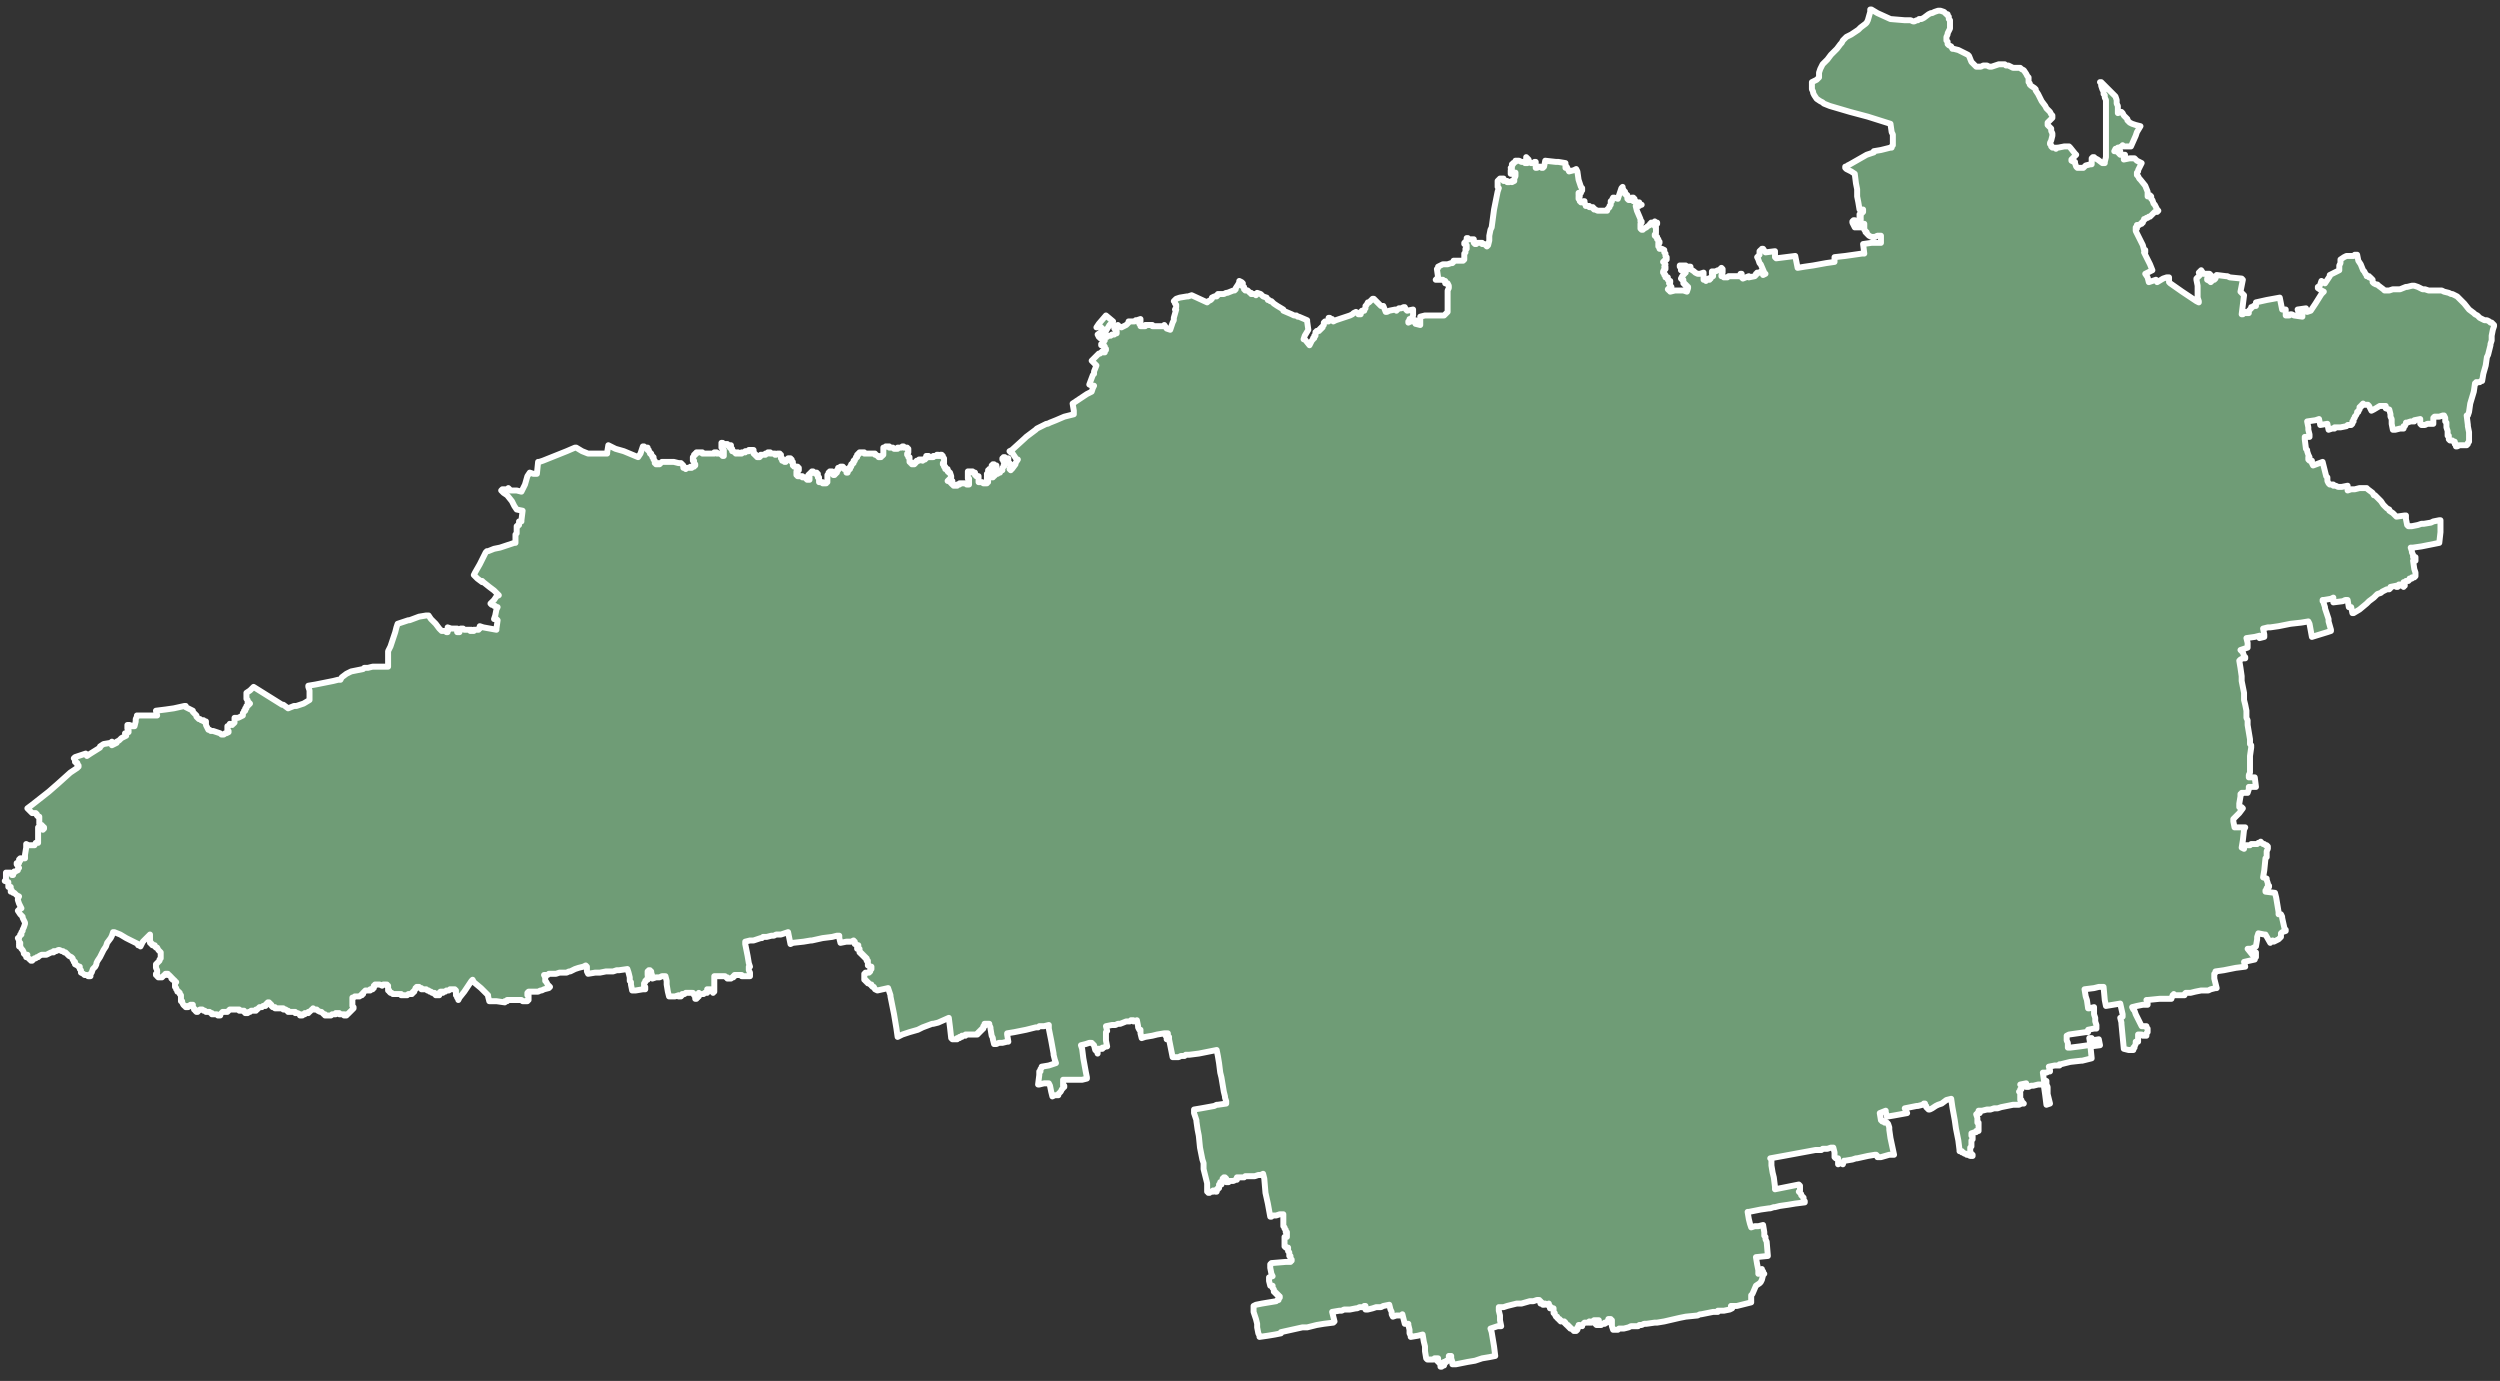 <svg width="210" height="116" viewBox="0 0 210 116" fill="none" xmlns="http://www.w3.org/2000/svg">
<rect x="0" y="0" width="210" height="116" fill="#333333" stroke="none"/>
<g id="UA35">
<path d="M2 80.1V80L1.9 79.8L1.8 79.7L1.7 79.5H1.6L1.7 79.4H1.6V79.3H1.7V79.2H1.6V79.1V79L1.5 78.8H1.6V78.7L1.7 78.6V78.5H1.8V78.3L1.9 78.2V78.1L2 77.9L2.1 77.6V77.5L2 77.3L1.9 77.1V77L1.7 76.8L1.5 76.5L1.7 76.3H1.8L1.6 75.9L1.5 75.6V75.5L1.6 75.3L1.4 75.2L1.3 75.1L1.2 75H1.1L1 74.9H0.9L1 74.8H0.9V74.7V74.6V74.5H0.7V74.4V74.2V74.1L0.4 74L0.5 73.9V73.7V73.5V73.3H0.6H0.7H0.8H0.9L1 73.4V73.5H1.1V73.4L1.2 73.3V73.2H1.3L1.5 73.1V73L1.6 72.9L1.4 72.6V72.5H1.5H1.6V72.4V72.3H1.7V72.2H1.6L1.7 72.1H1.8H1.9H2.1V72V71.8L2.2 71.2V70.9L2.4 71H2.7H2.9L3 70.8H3.2V70.7V70.2V69.9V69.6V69.5L3.6 69.7L3.7 69.6V69.5H3.6V69.4H3.5V69.3H3.4L3.3 69.2V69.1V69V68.9V68.8V68.7V68.6H3.2L3.1 68.5V68.4L3 68.3H2.9H2.8H2.7L2.6 68.2L2.5 68.1L2.4 68L2.3 67.9L2.7 67.6L4.1 66.5L4.9 65.8L5.9 64.9L6.5 64.5V64.4H6.6V64.3L6.5 64.2V64.1H6.4V64H6.3V63.9V63.8L6.2 63.7L6.3 63.6L7.2 63.3L7.3 63.5L7.6 63.3L8.4 62.8V62.7L8.7 62.5L9.3 62.4L9.4 62.3V62.4V62.5V62.6L9.6 62.5L9.8 62.4V62.3L10 62.2L10.1 62.1L10.2 62L10.6 61.8L10.5 61.6L10.8 61.5V61.4V61.3L10.7 61.2V61.1V61V60.9H10.8H10.9L11.1 61H11.3L11.4 60.6V60.4L11.5 60.2V60.1H12.1H12.7H13H13.2L13.1 59.7L13.9 59.6L14.6 59.5L15.5 59.3H15.6V59.4L15.8 59.5L16 59.6L16.2 59.7V59.8L16.3 59.9L16.5 60.1V60.2L16.7 60.4H16.8L16.9 60.5H17H17.1V60.6H17.2H17.3V60.8V60.9L17.4 61.1L17.5 61.3H17.6L17.7 61.4H17.8H17.9L18.2 61.5L18.5 61.6L18.6 61.7H18.7H18.8L18.9 61.6H19L19.2 61.5V61.4H19.1V61.3V61.2V61.1V61H19.2L19.3 60.8L19.5 60.9V60.8H19.6L19.7 60.7V60.6V60.4V60.3H19.8H19.9H20L20.4 60.1V60V59.9L20.5 59.8V59.7H20.6V59.6V59.5H20.7V59.4V59.3H20.8L21 59.1L20.9 59H20.8V58.8L20.7 58.7V58.6V58.5V58.3V58.2L21 58L21.1 57.9L21.3 57.7L22.1 58.2L22.9 58.7L23.7 59.2H23.8L24.2 59.5L24.7 59.3H24.9L25.5 59.1L26 58.8V58.2V58L25.9 57.7V57.6L26.5 57.5L28 57.2L28.4 57.1H28.6L28.7 56.9L29.1 56.6L29.5 56.4L30.5 56.2L30.6 56.1H30.8H30.9L31.3 56H31.4H31.6H31.9H32.4H32.6V55.6V55.4V55V54.9V54.8V54.7L32.8 54.3L32.9 54L33 53.7L33.1 53.4L33.2 53.1L33.3 52.7L33.4 52.4L34.3 52.1H34.4L35.2 51.8L35.8 51.7H35.9H36L36.2 52L36.6 52.4L36.9 52.8L37 52.9L37.1 53H37.2H37.3H37.4L37.5 53.1H37.6V53L37.7 52.9L37.6 52.7L37.9 52.8H38H38.3H38.4V53V53.1H38.6V53L38.7 52.8H38.9L39 52.9H39.1H39.5V53H39.6V52.9L39.7 53H39.8V52.9H39.9H40H40.2V52.8H40.3V52.7V52.6L40.6 52.7L41.7 52.9V52.8L41.8 52.1L41.7 52H41.5L41.6 51.7L41.7 51.2L41.8 51H41.7L41.6 50.9H41.5L41.4 50.8H41.3L41.2 50.7L41.5 50.4L41.7 50.1L41.9 50L41.5 49.6L41.1 49.3L40.6 48.9L40.5 48.8V48.9L40.1 48.6L39.8 48.3L39.9 48.1L40.3 47.4L40.8 46.4L40.9 46.3H41L41.5 46.1L42 46L43.2 45.6H43.3V45.5V45.4V45.3V45.2V45.1V45V44.9L43.4 44.8V44.7V44.6V44.5V44.4V44.3V44.2H43.5V44.1H43.6V44V43.9V43.8H43.7H43.8V43.7L43.9 42.9L43.4 42.8L43.2 42.5L43.1 42.3L43 42.1L42.6 41.6L42.3 41.4L42.1 41.2L42.2 41.1H42.3H42.4H42.5H42.6H42.7V41L42.9 41.2H43H43.1H43.2H43.4L43.8 41.3L44.1 40.7L44.3 40L44.5 39.7L44.8 39.8H45H45.1L45.2 38.8H45.3L45.6 38.7L47.6 37.9L48.3 37.6H48.4L48.9 37.9L49.4 38.1H50.2H50.5H50.8H50.9H51V38L51.1 37.4L51.3 37.5L51.7 37.7L52.4 37.9L53.6 38.4L53.8 38.1L54 37.5H54.1L54.2 37.6H54.3H54.4V37.7V37.8H54.5V37.9L54.6 38V38.1H54.7V38.2L54.8 38.3V38.4H54.9V38.5V38.6L55 38.7V38.8V38.9H55.1V39H55.3V38.9L55.4 39L55.5 38.9L55.6 38.8H55.7H55.8H55.9H56H56.1H56.2H56.3H56.6L57 38.9H57.1H57.2L57.3 39L57.4 39.1V39.2V39.3H57.5L57.6 39.4L57.7 39.3H57.8H57.9L58 39.2V39.3H58.1L58.2 39.2H58.3V39.1H58.4V39L58.3 38.9V38.8V38.7H58.2V38.6V38.5V38.4L58.3 38.3V38.2H58.4V38.1H58.5V38H58.6H58.7H58.8H58.9H59V38.1H59.1H59.2H59.3H59.4H59.5H59.6H59.7H59.8H59.9H60V38H60.1H60.2V38.1H60.3H60.4H60.5L60.6 38.2H60.7V38.3H60.8V38.2V38.1V38V37.9V37.8H60.7V37.7L60.6 37.6V37.5V37.4V37.3V37.2H60.7V37.3H60.8H60.9H61H61.1V37.4H61.2H61.3H61.4V37.5H61.3V37.6H61.4V37.7H61.5V37.8V37.9H61.6L61.7 38H61.8V38.1H61.9V38H62V38.1H62.1H62.2H62.3V38H62.4H62.5H62.6V37.9H62.7H62.8H62.9V37.8H63H63.1H63.2H63.3V37.9V38V38.1H63.4V38.2H63.5V38.3H63.6V38.4H63.7H63.8L63.9 38.3V38.2H64H64.1H64.2H64.3V38.1H64.4H64.5V38H64.6H64.7L64.8 38.1H64.9H65H65.1V38.2H65.2L65.3 38.1H65.4H65.5V38.2H65.6V38.3V38.4V38.5H65.7V38.6V38.7H65.8L65.9 38.8H66V38.7H66.1V38.6L66.2 38.5H66.3H66.4V38.6H66.5V38.7V38.8H66.6V38.9V39V39.1H66.7V39.2H66.8H66.9H67V39.3H67.1V39.4V39.5H67V39.6V39.7H66.9V39.8V39.9H67V40H67.1H67.2H67.3H67.4V40.1H67.5H67.6H67.7V40.2L67.8 40.3H67.9H68V40.2V40.1L67.9 40V39.9L68 39.8H68.1V39.7H68.2V39.6H68.3V39.7H68.4H68.5H68.6V39.8H68.7V39.9V40V40.1H68.8V40.2V40.3V40.4V40.5H68.9H69H69.1V40.6H69.2H69.3H69.4V40.5H69.5V40.4V40.3V40.2V40V39.9L69.6 39.8V39.7H69.7V39.6H69.8H69.9V39.7V39.8H70V39.9H70.1V39.8H70.2V39.7H70.3V39.6V39.5H70.4V39.4V39.3H70.5H70.6V39.2H70.7H70.8V39.3H70.9V39.4H71H71.1V39.5V39.6V39.7H71.2V39.6L71.3 39.5V39.4H71.4V39.3V39.2H71.5V39.1V39H71.6V38.9H71.7V38.8V38.7H71.8V38.6L71.9 38.5V38.4H72V38.3V38.2H72.1V38.1H72.2V38H72.3H72.4H72.5H72.6V38.1H72.7H72.8H72.9H73H73.1H73.2H73.3H73.4H73.5V38.2H73.6L73.7 38.3H73.8V38.4H73.9H74V38.3H74.1L74.2 38.2V38.1V38V37.9V37.8V37.7V37.6H74.3L74.4 37.5H74.5H74.6H74.7V37.6H74.8H74.9H75L75.1 37.7H75.2H75.3H75.4V37.6H75.5H75.6H75.7L75.8 37.5H75.9V37.6H76H76.1H76.2V37.7H76.3V37.8V37.9V38L76.2 38.1V38.2L76.3 38.3V38.4H76.4V38.5V38.6V38.7V38.8H76.5V38.9H76.6V39H76.7H76.8L76.9 38.9V38.8H77V38.7H77.1H77.2V38.6H77.3H77.4H77.5H77.6H77.7V38.5H77.8V38.4V38.3H77.9H78V38.4H78.1H78.2H78.3H78.4V38.3H78.5H78.6H78.7V38.2H78.8V38.3H78.9H79V38.2H79.1L79.2 38.3V38.4L79.3 38.5V38.6V38.7V38.8V38.9H79.2V39H79.3V39.1V39.2H79.4V39.3V39.4H79.5H79.6V39.5V39.6H79.7V39.7H79.8L79.9 40V40.1L79.6 40.4H79.7H79.8H79.9H80V40.5V40.6H79.9L80 40.7H80.1V40.8H80.2H80.3H80.4V40.7H80.5H80.6V40.6H80.7H80.8H80.9H81H81.1H81.2V40.7H81.3H81.4V40.6V40.5V40.4V40.3V40.2H81.3V40.1V40V39.9V39.8V39.7V39.6H81.4H81.6H81.7V39.7H81.8H81.9V39.8V39.9H82V40H82.1H82.2V40.1V40.2V40.3V40.4V40.5H82.3H82.4H82.5L82.6 40.6H82.7H82.8H82.9V40.5H83V40.4H82.9V40.3V40.2V40.1V40L83 39.9H82.9V39.8H83V39.7V39.6V39.5H83.1V39.4H83.2H83.3V39.3V39.2V39.1H83.4V39H83.5L83.6 39.1H83.7V39.2H83.6V39.3V39.4V39.5L83.5 39.6V39.7H83.4V39.8L83.3 39.9V40V40.1H83.4V40H83.5L83.6 39.9L83.7 39.8H83.8L83.9 39.7H84V39.6L84.1 39.5H84.2V39.4V39.3L84.3 39.2V39.1H84.4V39V38.9V38.8H84.3V38.7V38.6H84.2V38.5H84.3V38.4H84.4V38.5H84.5H84.6H84.7V38.6V38.7V38.8L84.8 38.9L84.9 39V39.1V39.2V39.3L84.8 39.4L84.9 39.5V39.4H85L85.3 39V38.9L85.5 38.6H85.4L85 38H84.9L84.8 37.9L85 37.8L86.1 36.8L86.2 36.7L87 36.1L87.1 36L87.9 35.6H88L88.2 35.5L88.7 35.3L89.4 35L90.2 34.8V34.5L90.1 33.9L91 33.3L91.3 33.1L91.7 32.9L91.8 32.6L91.9 32.4H91.7L91.5 32.3L91.8 31.5L91.9 31.4V31.3V31.2L92.1 30.7L91.8 30.4L91.7 30.3L91.9 30.1L92.3 29.7H92.4L92.5 29.6L92.6 29.5V29.6H92.7H92.8V29.5L92.9 29.4V29.3H92.8V29.2V29.1H92.7L92.6 29H92.5V28.9H92.6V28.8H92.7V28.7L92.8 28.6L92.6 28.5L92.4 28.4V28.3H92.3L92.2 28.1L92.6 27.8H92.7L92.6 27.7V27.6H92.5V27.5H92.4V27.4L92.1 27.5L92.3 27.2L92.9 26.5L93.5 27L93.2 27.3L92.9 27.8L92.7 28L92.8 28.1V28.2V28.3V28.4L92.9 28.3H93V28.2H93.1H93.2H93.3L93.4 28.1H93.5H93.6L93.7 28H93.8V27.9V27.8L93.6 27.6L93.7 27.5L93.8 27.4L93.9 27.3L94 27.4L94.2 27.5L94.4 27.4L94.6 27.3L94.7 27.2L94.8 27.1V27H94.9H95.3L95.4 26.9H95.5L95.8 26.8V26.9V27L95.7 27.1V27.2H95.8V27.3V27.4H95.9H96H96.1H96.2V27.3H96.3H96.4H96.5H96.6H96.7H96.8V27.4H96.9H97H97.1H97.2H97.3H97.4H97.5H97.6H97.7H97.8V27.3L98 27.6L98.3 27.7L98.5 27.1L98.6 26.9V26.8V26.7L98.8 26H98.7L98.8 25.8V25.6L98.7 25.5V25.4L98.6 25.3L98.7 25.2L98.8 25.1L99.1 25L99.7 24.9H99.8L100.1 24.8L101.4 25.4L101.5 25.3L101.7 25.2L101.8 25.1V25L102 24.9H102.1H102.2V24.8H102.3V24.7H102.4H102.5H102.8L103 24.6H103.1L103.6 24.4H103.7L103.8 24.3V24.2L104 23.9L104.1 23.7V23.6L104.3 23.7L104.4 23.8L104.3 24L104.5 24.1V24.2L104.6 24.3V24.4H104.7H104.8L104.9 24.5L105 24.6H105.1V24.7H105.2H105.3H105.4L105.5 24.8L105.6 24.7V24.6L105.9 24.7L106.1 24.9L106.4 25L106.5 25.2H106.6L106.7 25.3H106.8L107 25.5L107.3 25.7L107.8 26V26.1L108.5 26.4L108.7 26.5H108.8H108.9L109 26.6H109.1L109.8 26.9V27L109.9 27.7L109.6 28.2L109.5 28.5H109.6L110 29L110.2 28.6L110.3 28.5V28.4H110.4V28.3V28.2H110.5V28.1V28V27.9H110.6V27.8H110.7H110.8V27.7H110.9V27.6H111V27.5H111.1V27.4L111.2 27.3V27.2V27.1L111.3 27H111.4H111.5H111.6V26.9L111.7 26.8L111.6 26.7H111.7L111.8 26.9L111.9 26.8L112 27L112.2 26.9L112.8 26.7L113.4 26.5L113.6 26.4L113.7 26.3L113.9 26.2L114 26.3H114.1V26.4H114.2H114.3V26.3V26.2H114.4V26.1H114.5H114.6V26L114.7 25.9V25.8V25.7L114.8 25.6L114.9 25.4H115L115.3 25.1H115.4L116 25.7H116.1H116.2L116.4 26.2H116.5L116.7 26.1L117.2 26L117.3 26.1V26H117.4L117.5 25.9H117.6H117.7L117.9 25.8H118L118.1 26L118.2 26.1L118.7 26V26.5L118.6 26.7V26.8H118.5H118.4L118.5 26.9H118.4V27H118.3V27.1L118.5 27H118.6L118.7 26.9L118.8 27H118.9L118.8 26.9H118.9V27.2L119.3 27.3V26.6L119.7 26.5H119.9H120.4H121.3L121.5 26.3L121.6 26.2V25.7V25.5V25.3V25.1V24.4L121.7 24.2V24.1V24L121.6 23.8V23.9L121.5 23.8H121.4V23.7V23.6H121.3L121.2 23.5H120.6L120.8 23.3L120.7 22.6L120.8 22.5V22.4L121.2 22.2H121.6L121.9 22.1H122L122.1 22V21.9H122.2H122.3H122.4H122.5H122.6H122.7H122.8H122.9L123 21.8V21.7V21.6V21.5V21.4V21.3L123.1 21.2V21.1V21V20.9H123.2V20.8V20.7V20.6L123 20.5V20.4L123.1 20.3L123.2 20.2V20.1V20H123.3V20.1H123.4H123.5H123.6H123.7H123.8V20.2V20.3V20.4L123.9 20.5H124V20.4H124.1H124.2H124.3H124.4H124.5V20.5H124.7L124.8 20.6L124.9 20.7L125 20.6L125.1 20.2V19.8L125.2 19.3L125.3 19.1L125.5 17.6L125.8 16.1L125.9 15.8L125.8 15.7V15.5V15.3V15.2L126 15H126.1H126.2H126.3V15.1V15.2H126.4H126.5H126.6V15.3H126.7H126.8L127 15.2V15.3L127.2 15.2V15.1V15L127.3 14.8V14.6V14.5H127.2L127.1 14.6H126.9V14.5V14.4V14.3L127 14.2L126.9 14.1H127V14V13.9V13.8H127.1V13.7L127.3 13.6V13.5H127.4H127.5H127.6L127.8 13.6H127.9H128L128.1 13.7H128.2H128.3L128.2 13.5V13.2L128.4 13.4V13.5L128.5 13.6L128.6 13.7H128.7H128.8H128.9V13.6H129V13.8V14.1H129.1L129.3 14H129.4L129.5 14.1H129.6L129.7 14L129.8 13.5L130.7 13.6H130.9L131.5 13.7V14.1L131.6 14L131.8 14.4L132.2 14.3L132.4 14.2L132.5 14.4L132.6 15.1L132.8 15.7L132.9 15.8V15.9V16L132.8 16.1V16.2H132.7H132.6V16.3V16.4H132.7V16.5H132.6V16.6V16.7L132.7 16.8V16.9H132.8V17H132.9H133V16.9H133.1V17V17.1L133.2 17.2V17.3H133.3H133.4H133.5V17.4H133.6H133.7H133.8V17.5H133.9V17.6H134L134.2 17.7H134.3H134.5H134.8H134.9H135V17.6L135.1 17.5L135.2 17.4V17.3L135.3 17.2V17V16.9H135.4V16.8L135.5 16.6H135.6L135.9 16.7L136.1 16.1L136.2 15.8L136.3 15.7V15.8L136.4 16V16.1H136.5V16.2V16.3H136.6V16.4H136.7V16.5V16.6V16.7L136.8 16.8H136.9H137V16.7H137.1V16.6H137.2V16.7H137.3L137.2 16.8V16.9H137.3H137.4V17H137.5H137.6H137.7V17.1L137.8 17.2L137.7 17.3H137.6H137.4L137.5 17.7L137.8 18.4V18.5V18.6H137.9V18.7L137.8 18.8V18.9V19V19.1V19.2L137.9 19.3H138L138.1 19.2L138.3 19.1L138.4 19L138.6 18.9V18.8H138.7V18.7H138.8H138.9L139 18.6V18.7H139.1H139.2V18.8H139.1V18.9V19H139L139.1 19.1V19.3V19.4V19.5V19.6L139 19.7V19.8H139.1V19.9H139.2V20V20.1H139.3V20.2L139.4 20.3V20.4H139.3V20.6V20.7L139.4 20.8V20.9H139.5H139.6L139.8 21V21.1V21.2L139.9 21.3V21.4V21.5L140 21.6V21.7V21.8H139.9L139.7 22L139.9 22.2L139.8 22.4H139.9V22.5V22.6H139.8L139.7 22.8V22.9H139.8V23V23.1H139.9V23.2V23.3H140H140.1V23.4V23.5L140.2 23.6H140.3V23.7L140.2 23.8L140.3 23.9V24L140.4 24.1L140.3 24.2H140.2L140.1 24.3L140.2 24.4H140.3V24.5L140.7 24.4H141.2H141.3H141.4L141.7 24.5L141.8 24.2V24.1H141.7V24H141.6V23.9H141.5V23.8H141.4V23.7V23.6V23.5H141.3L141.2 23.4L141.3 23.2L141.4 23.1L141.5 23V22.9H141.6L141.5 22.8H141.4L141.2 22.7V22.5L141.1 22.4V22.3H141.6V22.4H141.8H142V22.5L141.9 22.6H142L142.3 22.8L142.4 22.9L142.6 23H142.8L143.1 22.9V23.4V23.5H143.2H143.3V23.6L143.4 23.5H143.5V23.4L143.6 23.5V23.4H143.7V23.3L143.8 23.2H143.9V23.1L143.8 23V22.8H144.1L144.3 22.7H144.4L144.6 22.5L144.7 22.6V22.7V22.9L144.6 23.1V23.2H144.7L144.8 23.3H145.1L145.2 23.2H145.5H146.1H146.2V23.1V23H146.3V23.3L146.4 23.4L146.9 23.2V23.3L147.4 23.2L147.5 23.1V23H147.6V22.9H147.7H147.8H147.9V22.8H148V22.9H148.1V23V23.1L148.3 23H148.2V22.9L147.9 22.2L147.8 22.1L147.7 21.8L147.6 21.6L147.7 21.5L147.8 21.4V21.3V21.2V21.1L147.9 21H148V20.9H148.1L148.3 21.2L149.1 21.1V21.6L149.2 21.7L150.8 21.5L151 22.5L151.6 22.4L152.3 22.3L153.4 22.1L154.1 22V21.6L155 21.5L156.4 21.3H156.6L156.5 20.5L157.2 20.4H158V19.8H157.9H157.7L157.5 19.9H157.3H157.2L157 19.8L156.9 19.7L156.8 19.6V19.5H156.7V19.4L156.6 19.3V19V18.9V18.8L156.5 18.9L156.4 19L156.3 19.1H156.2H156.1H156H155.9H155.8L155.7 18.9L155.6 18.7V18.6L155.7 18.5H155.8L155.9 18.6H156L156.1 18.7V18.6V18.5H156.2H156.3V18.3H156.2V18.2H156.3V18.1H156.2V18H156.3V17.9H156.4L156.5 17.8V17.6H156.2L156.1 17L156 16.5V15.9L155.9 15.4L155.8 14.6L155.5 14.4L155.1 14.2L155 14.1V14H155.1L155.2 13.9L155.4 13.8L156.8 13L157.4 12.8V12.7L158 12.6L158.8 12.4H158.9V12.3L159 12.2V12V11.8V11.3L158.9 11.1L158.8 10.4L156.9 9.8L155.4 9.4L153.7 8.9L153.2 8.7L153.1 8.6L152.9 8.5L152.6 8.3L152.4 8L152.3 7.8V7.7L152.2 7.5V7.4V7.3V7.2V7.1V7V6.9L152.4 6.8L152.6 6.7L152.7 6.6L152.8 6.5V6.3V6.1L152.9 5.8L153.1 5.4L153.5 5L153.8 4.6L154.3 4.1L154.6 3.7L154.7 3.6L154.8 3.4L155.1 3.1L155.5 2.9L155.8 2.7L156.1 2.5L156.3 2.3L156.7 2L156.8 1.9L156.9 1.7L157.1 1V0.8H157.2L157.7 1.1L158.8 1.6L160 1.7H160.4H160.5L160.7 1.8H160.8L161 1.7H161.1L161.2 1.6H161.3H161.4L161.6 1.5L162 1.2L162.2 1.1H162.3L162.5 1L162.8 0.9H162.9H163L163.3 1L163.4 1.1L163.5 1.2H163.6V1.3L163.7 1.4V1.6L163.8 1.7V1.9V2.1V2.3V2.4L163.7 2.6L163.6 2.8V2.9L163.5 3.1V3.2V3.4L163.6 3.5V3.7L163.7 3.8L163.9 3.9L164 4.1H164.1L164.5 4.2L164.9 4.4L165.3 4.6L165.4 4.7L165.6 5.2L165.8 5.4L165.9 5.5L166 5.6H166.1H166.4L166.6 5.5H166.9L167.1 5.6H167.3L167.9 5.4H168.3H168.4L168.5 5.5H168.7L168.9 5.6L169.1 5.7H169.4H169.6H169.7L169.8 5.8L170 5.9L170.2 6.2L170.3 6.4L170.4 6.5V6.6V6.8V6.9L170.5 7V7.1L170.6 7.2L170.9 7.4L171 7.5V7.6L171.2 7.9L171.5 8.5L171.8 8.9L171.9 9.1L172.2 9.4L172.3 9.6L172.4 9.7V9.8V9.9L172.3 10L172 10.3V10.4V10.5L172.3 10.8V11L172.4 11.2V11.4L172.3 11.8L172.2 12V12.1L172.3 12.2V12.3L172.4 12.4H172.6L172.7 12.5L172.8 12.4H172.9L173.4 12.3H173.5H173.7H173.8L173.9 12.4L174.3 12.9L174.4 13L174 13.4V13.5L174.2 13.6H174.3V13.7L174.4 14L174.5 14.1H174.6H174.7H174.9H175L175.1 14L175.2 13.9L175.6 13.8H175.7V13.7V13.3L175.8 13.2H175.9L176 13.3L176.2 13.4L176.6 13.7H176.7H176.8V13.6L176.9 13.2V13.1V12.8V12.7V12.5V11.8V11.7V11V10.8V10.2V10.1V9.7V9.5V9.4V9.1V9V8.8V8.7V8.6V8.5V8.4L176.8 8.2V8L176.7 7.9V7.7L176.6 7.5L176.5 7.2V7.1V7L176.4 6.9H176.5L176.7 7.1L176.8 7.2L177.1 7.5L177.2 7.6L177.5 7.9L177.6 8L177.7 8.1L177.8 8.4V8.5V8.6V8.7L177.9 8.9V9.5L178.2 9.4L178.3 9.5L178.4 9.7L178.7 10V10.1L178.8 10.2L178.9 10.3L179.1 10.4L179.4 10.5L179.8 10.6L179.5 11.1L179.4 11.4L179 12.3H178.9H178.8H178.7H178.6H178.5H178.4L178.3 12.2V12.3H178.2L178 12.4H177.9L177.8 12.5H177.7L177.6 12.7H177.7H177.8H177.9H178H178.1L178 12.8V12.9L178.1 13H178.2H178.3H178.4H178.5V13.1V13.2L178.4 13.3V13.4L178.9 13.3H179.2H179.3L179.5 13.5L179.9 13.7L179.6 14.3V14.4L179.5 14.5V14.6V14.7L179.6 14.8L179.7 15L179.8 15.1L180.2 15.6L180.4 16.1V16.2V16.3V16.5H180.5L180.6 16.4L180.7 16.5V16.6V16.7L180.8 16.8L180.9 17.1L181 17.2L181.2 17.6L181.3 17.7L181.2 17.8H181.1H181L180.9 17.9L180.8 18L180.7 18.1L180.6 18.2H180.5L180.4 18.3H180.3L180.2 18.4H180.1V18.5L180 18.6V18.7H179.9V18.8H179.8L179.7 18.9H179.6H179.5V19.2V19.1H179.4V19.2V19.4L179.6 19.8L179.7 20L179.8 20.2L180 20.6L180.1 21H180.2V21.1V21.2H180.1L180.4 21.8L180.6 22.2L180.8 22.7L180.2 23L180.4 23.3L180.5 23.7L181.1 23.5L181.2 23.7L181.7 23.4L182 23.3H182.1H182.2V23.5V23.7L182.3 23.8L183.3 24.5L184.5 25.3L184.7 25.4V25.3L184.6 25V24L184.5 23.5V23.4L184.6 23.3L184.8 23.1L184.7 22.9L184.9 22.7L185.1 23H185.2H185.3H185.4H185.6L185.8 23.2V23.3L185.7 23.6L185.6 23.5L185.4 23.4V23.5L185.6 23.6L185.7 23.7L185.9 23.5H186L186.1 23.4L186.2 23.1L187 23.2H187.1L187.3 23.3L188.3 23.4L188.4 23.5L188.2 24.5L188.5 24.8L188.3 26.4H188.4V26.3H188.5V26.2H188.6V26.3H188.7H188.8H188.9V26.2V26.1L189.1 25.9V25.8H189.2L189.3 25.7H189.4H189.5V25.4L190.4 25.2L191.5 25L191.7 26H191.8H191.9H192V26.5H192.2H192.3L192.4 26.4H192.5L192.7 26.5L193.4 26.6V26.5V26.4V26.3H193.1L193 26L193.7 25.9L193.8 26.2L194.1 26.1L194.5 25.5L195 24.7L195.2 24.5L195 24.4L194.7 24.2V24.1H194.8L194.9 23.9L195 23.6L195.3 23.8L195.7 23.2V23.1L196.5 22.7V22.6V22.5V22.4V22.3L196.6 22.1V21.9V21.8L196.9 21.6L197.1 21.5H197.4H197.7L197.8 21.4H197.9H198L198.1 21.9L198.3 22.2L198.5 22.7L198.6 22.8L198.7 23L198.8 23.1V23.2H198.9H199V23.3H199.1L199.2 23.4L199.3 23.5V23.7L199.4 23.8L199.6 23.9H199.7L199.8 24L200.2 24.3L200.3 24.4H200.5H200.6H200.7L201 24.3H201.1H201.2H201.4H201.6L202.1 24.1H202.2L202.6 24H202.7H202.8L203.1 24.1L203.3 24.2L203.5 24.3H203.7L204 24.4H204.2H204.3H204.4H204.5H204.6H204.8H205H205.1L205.3 24.5L205.7 24.6L205.9 24.7H206L206.4 24.9L206.6 25.1L206.7 25.2L206.8 25.3L207 25.5L207.4 26L207.8 26.3L207.9 26.4L208.1 26.5L208.3 26.7L208.5 26.8L208.7 26.9H208.9L209.1 27L209.2 27.1H209.3L209.5 27.3V27.4L209.4 27.7L209.3 28.2V28.3V28.4V28.6L209.2 28.9V29L209.1 29.4L209 29.8L208.9 30L208.8 30.7L208.6 31.4L208.5 32H208.4L208.3 32.1H208.2H208.1H208V32.2H207.9L207.8 32.9L207.5 33.9L207.4 34.6L207.3 34.9H207.2L207.3 35.7V35.8L207.4 36.3V36.4V36.6V36.7V36.9V37.1L207.3 37.2V37.3L207.2 37.4H207.1H207H206.8H206.7H206.6L206.4 37.5H206.3V37.4V37.3H206.2V37.2V37.1H206.1L206 37H205.9H205.8L205.7 36.9V36.6H205.6V36.5V36.4V36.3V36.2L205.5 35.9V35.8V35.7V35.6V35.5L205.4 35.4V35.2V35.1L205.3 34.9H205.2L204.9 35H204.8H204.7H204.6H204.5L204.4 35.1V35.2V35.3V35.4V35.5V35.6H204.3H204.1H203.9L203.7 35.7H203.5H203.4L203.3 35.6V35.5V35.4V35.3V35.2L202.8 35.3V35.4H202.5L202.2 35.5H202.1V35.6L202 35.8H201.9V35.9V36H201.6L201.2 36.1H201.1H201L200.9 35.6V35.2L200.8 35V34.9V34.8L200.7 34.4L200.4 34.3V34.2V34.1H200.1H200H199.9L199.4 34.4L199.2 34.5L199.1 34.3L199 34.1L198.9 34H198.7H198.6L198.5 33.9L198.4 34V34.1H198.3V34.2H198.2V34.3V34.4L198.1 34.5V34.6H198V34.7L197.9 34.9L197.8 35V35.1L197.7 35.2V35.3V35.4H197.6V35.5V35.6L197.5 35.7H197.4H197.2L197.1 35.8L196.6 35.9H196.4H196.1V36H195.9L195.6 36.1L195.5 35.6L194.9 35.7L194.8 35.2L194.5 35.3L193.8 35.4L193.9 35.9V36.1L194 36.5V36.7H193.9H193.8H193.6V36.9L193.7 37.7L193.8 37.8V37.9L193.9 38.2L194 38.4H193.9V38.5V38.6L194 38.7H194.2V38.9L194.3 39.1L195.1 38.8L195.3 39.6L195.4 40L195.5 40.1V40.4L195.6 40.6L195.7 40.7H195.9H196V40.8H196.1H196.2L196.4 40.9H196.5H196.7L197.2 40.8V41.2L197.5 41.1H197.8L198.2 41H198.8L198.9 41.1L199.3 41.4L199.4 41.6H199.5L199.7 41.8L200 42.1L200.2 42.4L200.3 42.5L200.4 42.6L200.5 42.7L200.7 42.8V42.9L201 43.1L201.2 43.3L201.3 43.4L202 43.3H202.1V43.6L202.2 44.1L202.3 44.2H202.6L203.1 44.1L203.4 44H203.5H203.6L204.2 43.9L204.4 43.8L204.9 43.7H205V43.8V44.3V44.7L204.9 45.6L203.4 45.9L202.7 46H202.5L202.6 46.3V46.4L202.7 46.6V46.8H202.8H202.9V47.1H202.7L202.8 47.8L202.9 48.1V48.3V48.4L202.8 48.5H202.7H202.6V48.6H202.5H202.4V48.7L202.3 48.8H202.2H202.1L202 48.9H201.9V49V49.1H202V49.2H201.9V49.3L201.8 49.2H201.7L201.6 49.1H201.5L201.4 49.2V49.3H201.3V49.2L200.8 49.3V49.4L200.7 49.5H200.6H200.5L200.1 49.7L200 49.8L199.7 49.9L199.4 50.2L199 50.5L198.8 50.7L198.2 51.2L197.7 51.5V51.4L197.6 51.5L197.5 51H197.3L197.2 50.4H197L196.8 50.5L196 50.6V50.2L195.8 50.3L195.2 50.4H195.1V50.5L195.2 50.6V50.7L195.3 51V51.1L195.6 52V52.2L195.8 52.9V53L195.5 53.1L194.2 53.5L194 52.4L193.9 52.2L193.3 52.3L192.4 52.4L191.4 52.6L190.7 52.7H190.5L190.1 52.8L190.2 53.3V53.5L189.8 53.6V53.4L189.4 53.5L188.7 53.6L188.8 54V54.3V54.4L188.2 54.6L188.4 54.8L188.5 55.1L188.6 55.2V55.3H188.4L188.2 55.4L188.1 55.5L188.2 56.1L188.3 56.8V57.2L188.5 58.2V58.8L188.6 59.2L188.7 59.7V60.3L188.8 60.5V60.9L188.9 61.5L189 62.1V62.5L189.1 62.6V62.7V62.8L189 63.5V63.6V63.8V64V64.4V64.7V64.9L188.9 65.1V65.3H189.4L189.5 66.1H189.1H189H188.9V66.3L188.8 66.6H188.4H188.3V66.7H188.2V66.8V66.9L188.1 67.5V67.8H188.3L188.4 67.9L188.1 68.3L187.6 68.8V69L187.7 69.5H188.4H188.6L188.5 69.7L188.4 70.6L188.3 71.2L188.5 71.3V71H188.6H188.8H188.9H189L189.1 70.9H189.3H189.4H189.5H189.6L189.7 70.8H189.8H189.9H190L190.1 70.9H190.2L190.3 71H190.4L190.5 71.1V71.2V71.3L190.4 71.5V72L190.3 72.1L190.2 73.1L190.1 73.7L190.4 73.8V73.9L190.5 74.2V74.3V74.4H190.6V74.5H190.5V74.6H190.4V74.7V74.8H190.3V74.9L191.1 75L191.2 75.4L191.3 76L191.4 76.6V76.8H191.6L191.7 77V77.1L191.9 78L192 78.1V78.2L191.7 78.3L191.6 78.4V78.5V78.6V78.7L191.4 78.9L191 79.1L190.9 79L190.7 79.1V79.2L190.3 78.5H190.2L189.7 78.4L189.6 78.7V78.8V78.9L189.5 79.5L189.1 79.7H189H188.9H188.8L189.2 80.2L189.5 80V80.2V80.4L189.4 80.5V80.6L188.5 80.8L188.6 81.2L187.8 81.3L186.8 81.5L186.1 81.6V81.7L186 81.8V81.9V82V82.2L186.2 83H186.1L185.7 83.1L185.5 83.2H184.9L184.4 83.3L184 83.4H183.6L183.5 83.5V83.6H183.4H183.3H183.2H183.1H183H182.9H182.8H182.7L182.6 83.5V83.6H182.5V83.7L182.4 83.8V83.9H182.3H181.4L180.4 84H180.3L180.4 84.3V84.4H180L179.5 84.5L179.1 84.6L179.2 84.8L179.3 84.9L179.4 85.2L179.7 85.8L179.9 86.2H180.3V86.3L180.4 86.4V86.5V86.6V86.7L180.3 86.8V87H180.2H180L179.9 86.9H179.8H179.7H179.6V87V87.1V87.2V87.3V87.4V87.5H179.4V87.7L179.3 87.9V88H179.2V88.1V88.2H179.1H178.8L178.4 88.1L178.2 86V85.9L178.1 85.5L178.3 85.4V85.2L178.1 84.3L176.9 84.5L176.8 84L176.7 82.9H176.3L175.9 83L175.1 83.1L175.2 83.7L175.3 84L175.4 84.7H175.5L175.9 84.6V84.9V85.2L176 85.5V85.7V85.8L176.1 86.1V86.3V86.4H176H175.9L175.4 86.5V86.7H175.2L174.5 86.8L173.8 86.9L173.6 87V87.2V87.4L173.7 87.6V87.9V88H173.8H173.9L174.7 87.9L175.4 87.8H175.6L175.5 87.2H175.7V87.4L176.3 87.3L176.4 87.8L175.6 87.9L175.7 88.9L174.9 89.1H174.8L173.9 89.2L173.5 89.3L173.1 89.4H173V89.5H172.6L172.1 89.6L172.2 89.9V90H172.1L171.9 90.1H171.6L171.7 90.8H171.9V91.1L172 91.3V91.6V91.9L172.2 92.7L171.9 92.8L171.8 92L171.7 91.3V91.2L171.6 91.1H171.2L170.8 91.2H170.6L170.4 91.3H170.2V91L169.7 91.1L169.8 91.2V91.3V91.4V91.5H169.7V91.6L169.6 91.7L169.7 91.8V91.9V92V92.1V92.2V92.3V92.4H169.8V92.5L169.9 92.6L170 92.7H169.9H169.8L169.6 92.8H169.2H169.1L168.1 93L167.8 93.1H167.5L167.2 93.2H166.9L166.5 93.3H166.4H166.2L166.3 93.4V93.5H166.2H166.1V93.6H166L166.1 93.9V94V94.1V94.3H166.2V94.7V94.8V94.9V95H166.1H166V95.1H165.9L165.6 95.2V95.3V95.4H165.7V95.5V95.6V95.7L165.6 95.8V96.3L165.5 96.4V96.5V96.8L165.6 96.9V97H165.7V97.1H165.6H165.5L165.3 97H165.2L165.1 96.9H165L164.9 96.8H164.8V96.7H164.7H164.6V96.6L164.5 95.8L164.3 94.8L164.2 94.1L164 93L163.9 92.3L163.5 92.4L163.1 92.7L162.8 92.8L162.6 92.9L162.3 93.1L162.1 93.2H162L161.8 93V92.9L161.7 92.8V92.7H161.6V92.8H161.5L161.1 92.9H161L160 93.1L160.2 93.5L159.1 93.7L158.5 93.8L158.4 93.4V93.3L157.9 93.5L158 94.1H158.1V94.2H158.2H158.3V94.3H158.4H158.5L158.6 94.4L158.7 94.7V94.9L158.8 95.6L159.1 97H158.7L158 97.2H157.7V97.1L157.6 97H157.5L156.9 97.1L156 97.3H155.9L155.6 97.4L155 97.5H154.9L154.8 97.8L154.7 97.7H154.6L154.4 97.8V97.4V97.3H154.2L154.1 97.2V97V96.8L154 96.4H153.8L153.5 96.5H153.3H153.2H153.1L153 96.6H152.6H152.5L149.8 97.1L148.7 97.3L148.8 97.4V97.9L148.9 98.5L149 98.9L149.1 99.7V99.9L151.1 99.5L151.2 99.6V99.7V99.8V99.9V100L151.1 100.1L151.2 100.2L151.3 100.3V100.4L151.4 100.5L151.5 100.6V100.7V100.8V100.9H151.6V101L150.8 101.1L150.2 101.2L149.5 101.3L149.1 101.4H149L148.7 101.5H148.6L147.9 101.6L146.9 101.8H146.8L146.9 102.4L147 102.8L147.1 103.1L147.4 103H147.7L148.1 102.9L148.2 103.5V103.7V103.8L148.3 103.9V104V104.1L148.4 104.3L148.5 105.5L147.5 105.6L147.6 106.2L147.7 106.7V106.8V107L147.9 106.8L148 106.6V106.7L148.1 106.8V106.9L148.2 107L148.1 107.1L148 107.5L147.9 107.7L147.8 107.8L147.5 108L147.2 108.7L147.1 108.8V109V109.4L146.7 109.5L145.9 109.7H145.5H145.4V109.8L145.5 109.9L145.3 110L144.8 110.1H144.3V110.2H144.2H143.9L143.4 110.3L142.9 110.4H142.8L142.6 110.5L141.6 110.6L141.1 110.7L139.8 111L139.2 111.1H139L138.3 111.2H138.1L137.9 111.3H137.7L137.6 111.4H137.4H137.3H137L136.8 111.5L136.4 111.6H136.2H136L135.9 111.7H135.8H135.7H135.6H135.5L135.4 111.4V111.2V111V110.9H135.3V110.8H135.2H135.1V110.9V111H135V111.1H134.9H134.8V111.2H134.7H134.6H134.5V111.3H134.4H134.3H134.2H134.1L134 111.2V111.1V111H134.1H134.2V111.1H134.3V111V110.9H134.2H134.1H134H133.9V111H133.8H133.7V111.1H133.6H133.5V111L133.4 111.1H133.3H133.2H133.1L133 111.2L132.9 111.3V111.4L132.7 111.3H132.6V111.4V111.5H132.5V111.6V111.7L132.4 111.8H132.3H132.2V111.7H132.1L132 111.6H131.9V111.5H131.8V111.4H131.7V111.3H131.6L131.5 111.2L131.4 111.1V111H131.3H131.2H131.1V110.9H131V110.8H130.9L130.8 110.7V110.6H130.7L130.6 110.4V110.3H130.5V110.2V110.1V110V109.9H130.4H130.3V109.8H130.2V109.9L130.1 109.5V109.6H130H129.9L129.8 109.5H129.7V109.6H129.6V109.5H129.5H129.4L129.5 109.4H129.4V109.3H129.3V109.2H129.2H129.1L128.8 109.3H128.7H128.5L127.8 109.5H127.4L126.6 109.7L126.3 109.8H126H125.9V110.1L126 110.5V110.9L126.1 111.4H125.8L125.2 111.6L125.3 111.9L125.4 112.5L125.5 113.1L125.6 113.9L125.1 114L124.5 114.1L123.9 114.3L123.3 114.4L122.8 114.5L122.3 114.6H122.1H122V114.5V114.4L121.9 114.1V113.9H121.8H121.7V114H121.8V114.1H121.7V114.2V114.3H121.6H121.5V114.4H121.4H121.3V114.5H121.4L121.3 114.6V114.7H121.2H121.1V114.8H121V114.7V114.6L120.9 114.5V114.4H120.8V114.3H120.7V114.2H120.8V114.1H120.5L120.4 114.2H120H119.9L119.8 114.1L119.7 113.5V113.1L119.6 112.7L119.5 112.1L119.1 112.2L118.5 112.3V112.2L118.4 112V111.7L118.3 111.3V111.2H118L117.8 110.4L117.7 110.5H117.3L117 110.6L116.9 110.4V110.2L116.8 110L116.7 109.6L116.2 109.7L116 109.8H115.6L115.3 109.9L114.9 110H114.7V109.9V109.8V109.7H114.6L114.5 109.8H114.4H114.3H114.2L114 109.9H113.9L113.4 110H112.9L112.7 110.1H112.5L111.9 110.2L112.1 111L112 111.1L111.2 111.2L110.6 111.3L109.8 111.5H109.4L108.5 111.7L107.6 111.9V112L107.1 112.1L106.5 112.2L105.8 112.3V112.2L105.7 112L105.6 111.5V111.4V111.2L105.5 110.8L105.4 110.5L105.3 110.2V109.7L105.5 109.6L106 109.5L106.6 109.4L107.2 109.3L107.3 109.2H107.4V109.1V109H107.5V108.9H107.4V108.8H107.3V108.7H107.2V108.6H107.1V108.5H107V108.4V108.3L106.9 108.2V108.1V108H106.7L106.6 107.6V107.5V107.3L106.9 107.2L106.8 107L106.7 106.5V106.3V106.2L106.8 106.1L108 106H108.3H108.4V105.9H108.5V105.8H108.4V105.7V105.6V105.5H108.3V105.4V105.3V105.2L108.2 105.1V105V104.9V104.8H108V104.7H107.9V104.4V104.2V104.1V103.9H108H108.1V103.8V103.7V103.6V103.5H108V103.4V103.3L107.9 103.2V103.1L107.8 103V102.9V102.8V102.7V102.6V102.4V102.3V102.2V102H107.7H107.6H107.5L107.2 102.1H107H106.9L106.8 102.2H106.7L106.5 101.1L106.3 100.2L106.2 99L106.1 98.6L105.9 98.7H105.7L105.4 98.8H105.3H105.2H105.1H105H104.9H104.8H104.7H104.6L104.5 98.9H104.4H104.3H104.2H104.1H104H103.9V99.1H103.8L103.6 99.2H103.3L103.2 99.3H103.1H103V99L102.9 98.9H102.8V99H102.7V99.1H102.8V99.2H102.7V99.3H102.6H102.5V99.4H102.6V99.5H102.5H102.4V99.6V99.7V99.8H102.3V99.9H102.2V100V100.1H102.1V100H102H101.9V100.1H101.8H101.7H101.6V100.2H101.5V100.1H101.4V100V99.4L101.3 99L101.2 98.6L101.1 98.2V97.9V97.7L101 97.4L100.9 96.9L100.8 96.4L100.7 95.4L100.6 94.9L100.5 94.2V94.1L100.4 93.8L100.3 93.5V93.2L100.9 93.1L102 92.9L102.2 92.8H102.3L103 92.7V92.6V92.5L102.9 92.2V92.1L102.8 91.7L102.7 91.1L102.6 90.5L102.5 90.1L102.4 89.3L102.3 88.7L102.2 88.2L101.2 88.4L100.7 88.5L99.9 88.6H99.6L99.5 88.7H99.4H99.3H99.2L99 88.8H98.9H98.7H98.6H98.5L98.4 88.3L98.2 87.3V87.1L98.1 87.2H98V87.1L97.9 87H98V86.9H98.1V86.8H97.8L97.2 86.9L96.8 87L96.2 87.1L95.9 87.2L95.8 86.8V86.5H95.7L95.6 86.3V86.2L95.5 85.7L95.2 85.8V85.7H95L94.9 85.8H94.6L94.1 86H94H93.9L93.7 86.1H93.4L92.9 86.2L93 86.6L92.9 86.7V86.8V86.9V87V87.1V87.2V87.4L93 87.9H92.9L92.7 88H92.6V88.1H92.5H92.4H92.3H92.2V88.2V88.3V88.4L92.1 88.3L92 88.2L91.9 87.8L91.7 87.6H91.6H91.5L91.2 87.7L90.8 87.8L90.9 88.1L91 88.9L91.2 90L91.3 90.5V90.6L90.9 90.7H90.6H90.2H89.3V90.9V91V91.1V91.2H89.4V91.3H89.3V91.4L89.2 91.5L89.1 91.7L89 91.8L88.9 91.9V92H88.8H88.7H88.6L88.4 92.1L88.3 91.7L88.2 91.2L88.1 91H87.7L87.3 91.1H87.2L87.3 90.3V90.2V90.1V90H87.4V89.9V89.8L87.5 89.7V89.6L88.1 89.5L88.7 89.3L88.6 89L88.5 88.6V88.5L88.3 87.4L88.1 86.4V86.1L87.7 86.2H87.3L87.2 86.3H87L86.2 86.5L85.2 86.7L84.6 86.8V86.9L84.7 87.5H84.6L84.2 87.6H83.9L83.7 87.7H83.5L83.4 87.3V87.2L83.3 87L83.2 86.4V86.3L83.1 86.1V86H83H82.9H82.8H82.7V86.1V86.2H82.6V86.3V86.4H82.5V86.5H82.4V86.6H82.3V86.7H82.2V86.8H82.1V86.9H82H81.9H81.8H81.7H81.6H81.5H81.4H81.3H81.2H81.1V87H81H80.9H80.8V87.1H80.7H80.6V87.2H80.5H80.4V87.3H80.3H80.2H80.1H80L79.9 87.2L79.8 86.3L79.7 85.5L78.8 85.9L78.4 86H78.3L77.5 86.3L77.1 86.5L76.4 86.7L75.8 86.9L75.4 87.1L75.3 86.4L75.2 85.8L75.1 85.2L74.9 84.2L74.8 83.7V83.6L74.6 83L73.7 83.2L73.5 83.1L73.4 82.9H73.3L73.2 82.8V82.7H73.1L73 82.6H72.9V82.5H72.8V82.4H72.7V82.3H72.6V82.2V82.1V82V81.9V81.8H72.7V81.7H72.8H72.9H73L73.1 81.6V81.5V81.4H73.2V81.3V81.2H73.1L73 81.1H72.9V81V80.9V80.8V80.7H72.8V80.6V80.5H72.7V80.4H72.6V80.3H72.5V80.2H72.4V80.1H72.3V80H72.2V79.9V79.8V79.7H72.1H72V79.6V79.5L72.1 79.4H72L71.9 79.3H71.8V79.2V79.1H71.7V79L71.5 79.1H71.1L70.6 79.2L70.5 78.8V78.6H70.3L69.9 78.7L69.1 78.8L68.2 79H68.1L67.5 79.1L66.6 79.2L66.4 79.3L66.3 78.8L66.2 78.3L65.6 78.5H65.4H65.2L65 78.6H64.8L64.4 78.7H64.3H64.2H64.1L64 78.8H63.9L63.3 79H63L62.6 79.1V79.3L62.7 79.8L62.8 80.3L62.9 80.9L63 81.2H62.9V81.3V81.5L63 81.7V82H62.9H62.8H62.7H62.6H62.5H62.4H62.3V81.9H62.2H62.1H62H61.9H61.8H61.7V82H61.6V82.1H61.5L61.4 82.2H61.3H61.2H61.1V82.1H61L60.9 82H60.8H60.7H60.6H60.5H60.4H60.3H60.2H60.1H60V82.1V82.2V82.3V82.4V82.5V82.6V82.7V82.8V82.9V83V83.1V83.2V83.3H59.9H59.8V83.2H59.7V83.1H59.6H59.5H59.4V83.2V83.3V83.4H59.3H59.2L59.1 83.5H59H58.9H58.8H58.7V83.6V83.7H58.6V83.8H58.5V83.9H58.4V83.8V83.7L58.3 83.6V83.5L58.2 83.4H58.1H58H57.9H57.8H57.7H57.6L57.5 83.5H57.4H57.3V83.6H57.2V83.7H57.1H57V83.6L56.7 83.7H56.4H56.2L56.1 83.3L56 82.7V82.4L55.9 82H55.6L55.4 82.1H55.2H55.1L54.8 82.2V82L54.7 81.7V81.6H54.6V81.5H54.5V81.6H54.4V81.7V81.8V81.9L54.5 82V82.1H54.4V82.2V82.3H54.3L54.2 82.4V82.5L54.1 82.6V82.7V82.8V82.9H54.2V83V83.1H54L53.4 83.2H53.1L53 82.7V82.5L52.9 82.4V82.3V82.2V82.1L52.8 81.7L52.7 81.4L52 81.5H51.8L51.5 81.6H51.1H50.9L50.4 81.7H50.3H50L49.4 81.8L49.3 81.6V81.4V81.3V81.2L49.2 81.1L49 81.2L48.6 81.3L48.3 81.4L47.9 81.6H47.8L47.6 81.7H47.4H47.3H47L46.7 81.8H46.6H46.4H46.1L46 81.9H45.8H45.7L45.8 82.1V82.3V82.4L45.9 82.5L46 82.7L46.1 82.8L46.2 82.9L46.1 83L45.7 83.1L45.5 83.2H45.4L45.2 83.3H44.9H44.6H44.5H44.4L44.3 83.4V83.5V83.6H44.4V83.7V83.8V84H44.3V84.1H44.2H44H43.9L43.8 84H43.5H43.2H43H42.9H42.8H42.7H42.6V84.1H42.4V84.2L41.7 84.1H41.1L41 83.7V83.6L40.9 83.5L40.8 83.4L40.4 83L39.8 82.5L39.7 82.3L39.6 82.4L39.4 82.7L39 83.3L38.6 83.8L38.5 84V83.9L38.4 83.8V83.7L38.3 83.6V83.5V83.4V83.3V83.2L38.2 83.1H38.1H38H37.9H37.8L37.7 83.2H37.6H37.5L37.4 83.3H37.3H37.2H37.1H37L36.9 83.4V83.5V83.6H36.8H36.7H36.6V83.5H36.5V83.4H36.4H36.3L36.2 83.3H36.1L36 83.2H35.9L35.8 83.1H35.7H35.6H35.5H35.4V83H35.3L35.2 82.9H35.1H35V83H34.9V83.1L34.8 83.2V83.3H34.7V83.4H34.6V83.5H34.5H34.4H34.3L34.2 83.6H34.1H34H33.9H33.8H33.7V83.5H33.6H33.5H33.4H33.2H33.1H33L32.9 83.4H32.8L32.7 83.3V83.2H32.6V83.1V83V82.9V82.8H32.5V82.7H32.4H32.3H32.2L32.1 82.8L31.9 82.7H31.8H31.7H31.6H31.5V82.8H31.4V82.9V83H31.3V83.1H31.2H31.1V83.2H31H30.9H30.8H30.7L30.6 83.3L30.5 83.4V83.5H30.4V83.6H30.3L30.2 83.7H30.1H30H29.9H29.8L29.7 83.8H29.6V83.9V84V84.1V84.2V84.3V84.4V84.5L29.7 84.6V84.7L29.6 84.8L29.4 85L29.3 85.1L29.2 85.2H29.1V85.3H29H28.9V85.2H28.8H28.7H28.6H28.5V85.1H28.4H28.3H28.2V85.2H28.1H28H27.9L27.8 85.3H27.7H27.6H27.5H27.4H27.3V85.2H27.2L27.1 85.1L27 85H26.9L26.7 84.9L26.6 84.8H26.5H26.4H26.3H26.2L26.1 84.9L26 85H25.9V85.1H25.8H25.7H25.6V85.2H25.5H25.4V85.3H25.3H25.2V85.2L25 85.1H24.8V85H24.7H24.6H24.5H24.4H24.3H24.2V84.9H24.1L24 84.8H23.9H23.8V84.7H23.7H23.6H23.5H23.4H23.3H23.2H23.1V84.6H23H22.9L22.8 84.5V84.4H22.7V84.3H22.6V84.2H22.5L22.4 84.3L22.3 84.4V84.5H22.2H22.1L22 84.6H21.9H21.8L21.7 84.7L21.6 84.8H21.5V84.9H21.4H21.3H21.2H21.1L21 85H20.9L20.8 85.1H20.7H20.6V85H20.5V84.9H20.4H20.3H20.2H20.1V84.8H20H19.9H19.8H19.7H19.6H19.5H19.4H19.3L19.2 84.9L19.1 85H19H18.9H18.8H18.7L18.6 85.1L18.5 85.2V85.3H18.4H18.3L18.2 85.2H18.1H18H17.9H17.8V85.1H17.7L17.6 85H17.5H17.4H17.3L17.2 84.9H17.1L17 84.8H16.9H16.8L16.7 84.9H16.6V85H16.5L16.4 84.9V84.8H16.3V84.7L16.2 84.6V84.5V84.4H16.1H16L15.9 84.5H15.8V84.6H15.7H15.6V84.5H15.5L15.4 84.4L15.3 84.2V84.1H15.2V84V83.9V83.8V83.7V83.6L15.1 83.5V83.4L15 83.3H14.9V83.2L14.8 83.1V83L14.7 82.9V82.8V82.7V82.6L14.8 82.5H14.7V82.4L14.6 82.3H14.5V82.2H14.4V82.1L14.3 82L14.2 81.9H14.1V81.8H14H13.9V81.9H13.8L13.7 82L13.6 82.1H13.5H13.4H13.3L13.2 82V81.9H13.1V81.8L13.2 81.7V81.6V81.5L13.1 81.3V81.2V81.1V81L13.2 80.9L13.3 80.8L13.4 80.7V80.6L13.5 80.5V80.4V80.3V80.2V80.1V80L13.4 79.9L13.3 79.8L13.2 79.6H13.1L13 79.5V79.4H12.9H12.8V79.3H12.7V79.2H12.6V79.1V78.9V78.5L12.5 78.6L12.2 78.9L12.1 79L12 79.1L11.8 79.5L11.7 79.4H11.6V79.3L11.2 79.1L10.6 78.8L10.1 78.5L9.6 78.3H9.5L9.4 78.6L9.3 78.8L9 79.2L8.9 79.5L8.7 79.8L8.6 80L8.4 80.4L8.2 80.7L8.1 80.9V81L8 81.2L7.8 81.4L7.7 81.7L7.6 81.8V81.9V82H7.5H7.4L7.3 81.9H7.2H7.1L7 81.8L6.8 81.7V81.6V81.5L6.7 81.4V81.3V81.2H6.6L6.5 81.1L6.3 81V80.9V80.8H6.2V80.7L6.1 80.6V80.5L6 80.4L5.8 80.3L5.7 80.2L5.6 80.1L5.5 80H5.4L5.3 79.9H5.2L5 79.8H4.9L4.7 79.9H4.6H4.5V80H4.3L4.1 80.1L3.9 80.2H3.8H3.7H3.6H3.5L3.3 80.3L3.2 80.4H3.1L3 80.5H2.9L2.8 80.6L2.7 80.7H2.6V80.6H2.5L2.4 80.5L2.3 80.4H2.2V80.3L2.3 80.2H2.2H2.1L2 80.1Z" fill="#6F9C76"/>
<path d="M64.7 38H64.6H64.5V38.1H64.4H64.3V38.2H64.2H64.1H64H63.9V38.3L63.8 38.4H63.7H63.6V38.3H63.5V38.2H63.4V38.1H63.3V38V37.9V37.8H63.2H63.1H63H62.9V37.9H62.8H62.7H62.6V38H62.5H62.4H62.3V38.1H62.2H62.1H62V38H61.9V38.1H61.8V38H61.7L61.6 37.9H61.5V37.8V37.7H61.4V37.6H61.3V37.5H61.4V37.4H61.3H61.2H61.1V37.3H61H60.9H60.8H60.7V37.2H60.6V37.3V37.4V37.5V37.6L60.7 37.7V37.8H60.8V37.9V38V38.1V38.2V38.3H60.7V38.2H60.6L60.5 38.1H60.4H60.3H60.2V38H60.1H60V38.1H59.9H59.8H59.7H59.6H59.5H59.4H59.3H59.2H59.1H59V38H58.9H58.8H58.7H58.6H58.5V38.1H58.4V38.2H58.3V38.3L58.2 38.4V38.5V38.6V38.7H58.3V38.8V38.9L58.4 39V39.1H58.3V39.2H58.2L58.1 39.3H58V39.2L57.9 39.3H57.8H57.7L57.6 39.4L57.5 39.3H57.4V39.2V39.1L57.3 39L57.2 38.9H57.1H57L56.6 38.8H56.3H56.2H56.1H56H55.9H55.8H55.7H55.6L55.5 38.9L55.4 39L55.3 38.9V39H55.1V38.9H55V38.8V38.7L54.9 38.6V38.5V38.4H54.8V38.3L54.7 38.2V38.1H54.6V38L54.5 37.9V37.8H54.4V37.7V37.6H54.3H54.2L54.1 37.5H54L53.8 38.1L53.6 38.4L52.4 37.9L51.7 37.7L51.3 37.5L51.1 37.4L51 38V38.1H50.9H50.8H50.5H50.2H49.4L48.9 37.9L48.4 37.6H48.3L47.6 37.9L45.6 38.7L45.3 38.8H45.2L45.1 39.8H45H44.8L44.5 39.7L44.3 40L44.1 40.7L43.8 41.3L43.4 41.2H43.2H43.1H43H42.9L42.7 41V41.1H42.6H42.5H42.4H42.3H42.2L42.1 41.2L42.3 41.4L42.6 41.6L43 42.1L43.1 42.3L43.2 42.5L43.4 42.8L43.9 42.9L43.8 43.7V43.8H43.7H43.6V43.9V44V44.1H43.5V44.2H43.4V44.3V44.4V44.5V44.6V44.7V44.8L43.3 44.9V45V45.1V45.2V45.3V45.4V45.5V45.6H43.2L42 46L41.5 46.1L41 46.3H40.9L40.8 46.4L40.3 47.4L39.9 48.1L39.8 48.3L40.1 48.6L40.5 48.9V48.8L40.6 48.9L41.1 49.3L41.5 49.6L41.9 50L41.7 50.1L41.5 50.4L41.2 50.7L41.3 50.8H41.4L41.5 50.9H41.6L41.7 51H41.8L41.7 51.2L41.6 51.7L41.5 52H41.7L41.8 52.1L41.7 52.8V52.9L40.6 52.7L40.3 52.6V52.7V52.8H40.2V52.9H40H39.9H39.8V53H39.7L39.6 52.9V53H39.5V52.9H39.1H39L38.9 52.8H38.7L38.6 53V53.1H38.4V53V52.8H38.3H38H37.9L37.6 52.7L37.7 52.9L37.6 53V53.1H37.5L37.4 53H37.3H37.2H37.1L37 52.9L36.9 52.8L36.6 52.4L36.2 52L36 51.7H35.9H35.8L35.2 51.8L34.4 52.1H34.3L33.4 52.4L33.3 52.7L33.2 53.1L33.1 53.4L33 53.7L32.9 54L32.8 54.3L32.6 54.7V54.8V54.9V55V55.4V55.6V56H32.4H31.9H31.6H31.4H31.3L30.9 56.1H30.8H30.6L30.5 56.2L29.5 56.4L29.1 56.6L28.7 56.9L28.6 57.1H28.4L28 57.2L26.5 57.5L25.9 57.6V57.7L26 58V58.2V58.8L25.5 59.1L24.9 59.3H24.7L24.2 59.5L23.8 59.2H23.7L22.9 58.7L22.1 58.2L21.3 57.7L21.1 57.9L21 58L20.7 58.2V58.3V58.5V58.6V58.7L20.8 58.8V59H20.9L21 59.1L20.8 59.3H20.7V59.4V59.5H20.6V59.6V59.7H20.5V59.8L20.4 59.9V60V60.1L20 60.3H19.9H19.8H19.7V60.4V60.6V60.7L19.6 60.8H19.5V60.9L19.3 60.8L19.2 61H19.1V61.1V61.2V61.3V61.4H19.2V61.5L19 61.6H18.9L18.8 61.7H18.7H18.6L18.5 61.6L18.2 61.5L17.9 61.4H17.8H17.7L17.6 61.3H17.5L17.4 61.1L17.3 60.9V60.8V60.6H17.2H17.1V60.5H17H16.9L16.8 60.4H16.7L16.5 60.2V60.1L16.3 59.9L16.2 59.8V59.7L16 59.6L15.8 59.5L15.6 59.4V59.3H15.5L14.6 59.5L13.9 59.6L13.1 59.7L13.2 60.1H13H12.7H12.1H11.5V60.2L11.4 60.4V60.6L11.3 61H11.1L10.9 60.9H10.8H10.7V61V61.1V61.2L10.8 61.3V61.4V61.5L10.5 61.6L10.6 61.8L10.2 62L10.1 62.1L10 62.2L9.8 62.3V62.4L9.6 62.5L9.4 62.6V62.5V62.4V62.3L9.3 62.4L8.7 62.5L8.4 62.7V62.8L7.6 63.3L7.3 63.5L7.2 63.3L6.3 63.6L6.2 63.7L6.3 63.8V63.9V64H6.4V64.1H6.5V64.2L6.6 64.3V64.4H6.5V64.5L5.9 64.9L4.9 65.8L4.1 66.5L2.7 67.6L2.3 67.9L2.4 68L2.5 68.1L2.6 68.2L2.7 68.3H2.8H2.9H3L3.1 68.4V68.5L3.2 68.6H3.3V68.7V68.8V68.9V69V69.1V69.2L3.4 69.3H3.5V69.4H3.6V69.5H3.7V69.6L3.6 69.7L3.2 69.5V69.6V69.9V70.2V70.7V70.8H3L2.9 71H2.7H2.4L2.2 70.9V71.2L2.1 71.8V72V72.1H1.9H1.8H1.7L1.6 72.2H1.7V72.3H1.6V72.4V72.5H1.5H1.4V72.6L1.6 72.9L1.5 73V73.1L1.3 73.2H1.2V73.3L1.1 73.4V73.5H1V73.4L0.9 73.3H0.8H0.7H0.6H0.5V73.5V73.7V73.9L0.4 74L0.7 74.1V74.2V74.4V74.5H0.9V74.6V74.7V74.8H1L0.9 74.9H1L1.1 75H1.2L1.3 75.1L1.4 75.2L1.6 75.3L1.5 75.5V75.6L1.6 75.9L1.8 76.3H1.7L1.5 76.5L1.7 76.8L1.9 77V77.1L2 77.3L2.1 77.5V77.6L2 77.9L1.9 78.1V78.2L1.8 78.3V78.5H1.7V78.6L1.6 78.7V78.8H1.5L1.6 79V79.1V79.2H1.7V79.3H1.6V79.4H1.7L1.6 79.5H1.7L1.8 79.7L1.9 79.8L2 80V80.1L2.1 80.2H2.2H2.3L2.2 80.3V80.4H2.3L2.4 80.5L2.5 80.6H2.6V80.7H2.7L2.8 80.6L2.9 80.5H3L3.1 80.4H3.2L3.3 80.3L3.5 80.2H3.6H3.7H3.8H3.9L4.1 80.1L4.3 80H4.5V79.9H4.6H4.7L4.9 79.8H5L5.2 79.9H5.3L5.4 80H5.5L5.6 80.1L5.7 80.2L5.8 80.3L6 80.4L6.1 80.5V80.6L6.2 80.7V80.8H6.3V80.9V81L6.5 81.1L6.6 81.2H6.7V81.3V81.4L6.8 81.5V81.6V81.7L7 81.8L7.1 81.9H7.2H7.3L7.4 82H7.5H7.6V81.9V81.8L7.7 81.7L7.8 81.4L8 81.2L8.1 81V80.9L8.2 80.7L8.4 80.4L8.6 80L8.7 79.8L8.9 79.5L9 79.2L9.3 78.8L9.4 78.6L9.5 78.3H9.6L10.1 78.5L10.6 78.8L11.2 79.1L11.6 79.3V79.4H11.7L11.8 79.5L12 79.1L12.1 79L12.2 78.9L12.5 78.6L12.6 78.5V78.9V79.1V79.2H12.7V79.3H12.8V79.4H12.9H13V79.5L13.1 79.6H13.2L13.3 79.8L13.4 79.9L13.5 80V80.1V80.2V80.3V80.4V80.5L13.4 80.6V80.7L13.3 80.8L13.2 80.9L13.1 81V81.1V81.2V81.3L13.2 81.5V81.6V81.7L13.1 81.8V81.9H13.2V82L13.3 82.1H13.4H13.5H13.6L13.7 82L13.8 81.9H13.9V81.8H14H14.1V81.9H14.2L14.3 82L14.4 82.1V82.2H14.5V82.3H14.6L14.7 82.4V82.5H14.8L14.7 82.6V82.7V82.8V82.9L14.8 83V83.1L14.9 83.2V83.3H15L15.1 83.4V83.5L15.2 83.6V83.7V83.8V83.9V84V84.1H15.3V84.2L15.4 84.4L15.5 84.5H15.6V84.6H15.7H15.8V84.5H15.9L16 84.4H16.1H16.2V84.5V84.6L16.3 84.7V84.8H16.4V84.9L16.5 85H16.6V84.9H16.7L16.8 84.8H16.9H17L17.1 84.9H17.2L17.3 85H17.4H17.5H17.6L17.7 85.1H17.8V85.2H17.9H18H18.1H18.2L18.3 85.3H18.4H18.5V85.2L18.6 85.1L18.7 85H18.8H18.9H19H19.1L19.2 84.9L19.3 84.8H19.4H19.5H19.6H19.7H19.8H19.9H20H20.1V84.9H20.2H20.3H20.4H20.5V85H20.6V85.1H20.7H20.8L20.9 85H21L21.1 84.9H21.2H21.3H21.4H21.5V84.8H21.6L21.7 84.7L21.8 84.6H21.9H22L22.1 84.5H22.2H22.3V84.4L22.4 84.3L22.5 84.2H22.6V84.3H22.7V84.4H22.8V84.5L22.9 84.6H23H23.1V84.7H23.2H23.3H23.4H23.5H23.6H23.7H23.8V84.8H23.9H24L24.1 84.9H24.2V85H24.3H24.4H24.5H24.6H24.7H24.8V85.1H25L25.2 85.2V85.3H25.3H25.4V85.2H25.5H25.6V85.1H25.7H25.8H25.9V85H26L26.1 84.9L26.2 84.8H26.3M64.7 38V38.1M64.7 38L64.8 38.1H64.9H65H65.1V38.2H65.2L65.3 38.1H65.4H65.5V38.2H65.6V38.3V38.4V38.5H65.7V38.6V38.7H65.8L65.9 38.8H66V38.7H66.1V38.6L66.2 38.5H66.3H66.4V38.6H66.5V38.7V38.8H66.6V38.9V39V39.1H66.7V39.2H66.8H66.9H67V39.3H67.1V39.4V39.5H67V39.6V39.7H66.9M66.9 39.7V39.6M66.9 39.7V39.8V39.9H67V40H67.1H67.2H67.3H67.4V40.1H67.5H67.6H67.7V40.2L67.8 40.3H67.9H68V40.2V40.1L67.9 40V39.9L68 39.8H68.1V39.7H68.2V39.6H68.3V39.7H68.4H68.5M68.5 39.7V39.8M68.5 39.7H68.6V39.8H68.7V39.9V40V40.1H68.8V40.2V40.3V40.4V40.5H68.9H69H69.1V40.6H69.2H69.3H69.4V40.5H69.5V40.4V40.3V40.2V40V39.9L69.6 39.8V39.7H69.7V39.6H69.8H69.9V39.7V39.8H70V39.9H70.1V39.8H70.2V39.7H70.3V39.6V39.5H70.4V39.4V39.3H70.5H70.6V39.2H70.7H70.8V39.3H70.9V39.4H71H71.1V39.5V39.6V39.7H71.2V39.6L71.3 39.5V39.4H71.4V39.3V39.2H71.5V39.1V39H71.6V38.9H71.7V38.8V38.7H71.8V38.6L71.9 38.5V38.4H72V38.3V38.2H72.1V38.1H72.2V38H72.3H72.4H72.5H72.6V38.1H72.7H72.8H72.9H73H73.1H73.2H73.3H73.4H73.5V38.2H73.6L73.7 38.3H73.8V38.4H73.9H74V38.3H74.1L74.2 38.2V38.1V38V37.9V37.8V37.7V37.6H74.3L74.4 37.5H74.5H74.6H74.7V37.6H74.8H74.9H75L75.1 37.7H75.2H75.3H75.4V37.6H75.5H75.6H75.7L75.8 37.5H75.9V37.6H76H76.1H76.2V37.7H76.3V37.8V37.9V38L76.2 38.1V38.2L76.3 38.3V38.4H76.4V38.5V38.6V38.7V38.8H76.5V38.9H76.6V39H76.7H76.8L76.9 38.9V38.8H77V38.7H77.1H77.2V38.6H77.3H77.4H77.5M77.5 38.6V38.7M77.5 38.6H77.6H77.7V38.5H77.8V38.4V38.3H77.9H78V38.4H78.1H78.2H78.3H78.4V38.3H78.5H78.6H78.7V38.2H78.8V38.3H78.9H79V38.2H79.1L79.2 38.3V38.4L79.3 38.5V38.6V38.7V38.8V38.9H79.2V39H79.3V39.1V39.2H79.4V39.3V39.4H79.5H79.6V39.5V39.6H79.7V39.7H79.8L79.9 40V40.1L79.6 40.4H79.7H79.8M79.8 40.4V40.5M79.8 40.4H79.9H80V40.5V40.6H79.9L80 40.7H80.1V40.8H80.2H80.3H80.4V40.7H80.5H80.6V40.6H80.7H80.8H80.9H81H81.1H81.2V40.7H81.3H81.4V40.6V40.5V40.4V40.3V40.2H81.3V40.1V40V39.9V39.8V39.7V39.6H81.4H81.6H81.7V39.7H81.8H81.9V39.8V39.9H82V40H82.1H82.2V40.1V40.2V40.3V40.4V40.5H82.3H82.4H82.5L82.6 40.6H82.7H82.8H82.9V40.5H83V40.4H82.9V40.3V40.2V40.1V40M82.9 40H83M82.9 40L83 39.9H82.9V39.8H83V39.7V39.6V39.5H83.1V39.4H83.2H83.3V39.3V39.2V39.1H83.4V39H83.5L83.6 39.1H83.7V39.2H83.6V39.3V39.4V39.5L83.5 39.6V39.7H83.4V39.8L83.3 39.9V40V40.1H83.4V40H83.5L83.6 39.9L83.7 39.8H83.8L83.9 39.7H84V39.6L84.1 39.5H84.2V39.4V39.3L84.3 39.2V39.1H84.4V39V38.9V38.8H84.3V38.7V38.6H84.2V38.5H84.3V38.4H84.4V38.5H84.5H84.6H84.7V38.6V38.7V38.8L84.8 38.9L84.9 39V39.1V39.2V39.3L84.8 39.4L84.9 39.5V39.4H85L85.3 39V38.9L85.5 38.6H85.4L85 38H84.9L84.8 37.9L85 37.8L86.1 36.8L86.2 36.7L87 36.1L87.1 36L87.9 35.6H88L88.2 35.5L88.7 35.3L89.4 35L90.2 34.8V34.5L90.1 33.9L91 33.3L91.3 33.1L91.7 32.9L91.8 32.6L91.9 32.4H91.7L91.5 32.3L91.8 31.5L91.9 31.4V31.3V31.2L92.1 30.7L91.8 30.4L91.7 30.3L91.9 30.1L92.3 29.7H92.4L92.5 29.6L92.6 29.5V29.6H92.7H92.8V29.5L92.9 29.4V29.3H92.8V29.2V29.1H92.7L92.6 29H92.5V28.9H92.6V28.8H92.7V28.7L92.8 28.6L92.6 28.5L92.4 28.4V28.3H92.3L92.2 28.1L92.6 27.8H92.7L92.6 27.7V27.6H92.5V27.5H92.4V27.4L92.1 27.5L92.3 27.2L92.9 26.5L93.5 27L93.2 27.3L92.9 27.8L92.7 28L92.8 28.1V28.2V28.3V28.4L92.9 28.3H93V28.2H93.1H93.2H93.3L93.4 28.1H93.5H93.6L93.7 28H93.8V27.9V27.8L93.6 27.6L93.7 27.5L93.8 27.4L93.9 27.3L94 27.4L94.2 27.5L94.4 27.4L94.6 27.3L94.7 27.2L94.8 27.1V27H94.9H95.3L95.4 26.9H95.5L95.8 26.8V26.9V27L95.7 27.1V27.2H95.8V27.3V27.4H95.9H96H96.1H96.2V27.3H96.3H96.4H96.5H96.6H96.7H96.8V27.4H96.9H97H97.1H97.2H97.3H97.4H97.5H97.6H97.7H97.8V27.3L98 27.6L98.3 27.7L98.5 27.1L98.6 26.9V26.8V26.7L98.8 26H98.7L98.8 25.8V25.6L98.7 25.5V25.4L98.6 25.3L98.7 25.2L98.8 25.1L99.1 25L99.7 24.9H99.8L100.1 24.8L101.4 25.4L101.5 25.3L101.7 25.2L101.8 25.1V25L102 24.9H102.1H102.2V24.8H102.3V24.7H102.4H102.5H102.8L103 24.6H103.1L103.6 24.4H103.7L103.8 24.3V24.2L104 23.9L104.1 23.7V23.6L104.3 23.7L104.4 23.8L104.3 24L104.5 24.1V24.2L104.6 24.3M104.6 24.3H104.5M104.6 24.3V24.4H104.7H104.8L104.9 24.5L105 24.6H105.1V24.7H105.2H105.3H105.4L105.5 24.8L105.6 24.7V24.6L105.9 24.7L106.1 24.9L106.4 25L106.5 25.2H106.6L106.7 25.3H106.8L107 25.5L107.3 25.7L107.8 26V26.1L108.5 26.4L108.7 26.5H108.8H108.9L109 26.6H109.1L109.8 26.9V27L109.9 27.7L109.6 28.2L109.5 28.5H109.6L110 29L110.2 28.6L110.3 28.5V28.4H110.4V28.3V28.2H110.5V28.1V28V27.9H110.6V27.8H110.7H110.8V27.7H110.9V27.6H111V27.5H111.1V27.4L111.2 27.3V27.2V27.1L111.3 27H111.4H111.5H111.6V26.9L111.7 26.8L111.6 26.7H111.7L111.8 26.9L111.9 26.8L112 27L112.2 26.9L112.8 26.7L113.4 26.5L113.6 26.4L113.7 26.3L113.9 26.2L114 26.3H114.1V26.4H114.2H114.3V26.3V26.2H114.4V26.1H114.5H114.6V26L114.7 25.9V25.8V25.7L114.8 25.6L114.9 25.4H115L115.3 25.1H115.4L116 25.7H116.1H116.2L116.4 26.2H116.5L116.7 26.1L117.2 26L117.3 26.1V26H117.4L117.5 25.9H117.6H117.7L117.9 25.8H118L118.1 26L118.2 26.1L118.7 26V26.5L118.6 26.7V26.8H118.5H118.4L118.5 26.9H118.4V27H118.3V27.1L118.5 27H118.6L118.7 26.9L118.8 27H118.9L118.8 26.9H118.9V27.2L119.3 27.3V26.6L119.7 26.5H119.9H120.4H121.3L121.5 26.3L121.6 26.2V25.7V25.5V25.3V25.1V24.4L121.7 24.2V24.1V24L121.6 23.8V23.9L121.5 23.8H121.4V23.7V23.6H121.3L121.2 23.5H120.6L120.8 23.3L120.7 22.6L120.8 22.5V22.4L121.2 22.2H121.6L121.9 22.1H122L122.1 22V21.9H122.2H122.3H122.4H122.5H122.6H122.7H122.8H122.9L123 21.8V21.7V21.6V21.5V21.4V21.3L123.1 21.2V21.1V21V20.9H123.2V20.8V20.7V20.6L123 20.5V20.4L123.1 20.3L123.2 20.2V20.1V20H123.3V20.1H123.4H123.5H123.6H123.7H123.8V20.2V20.3V20.4L123.9 20.5H124V20.4H124.1H124.2H124.3H124.4H124.5V20.5H124.7L124.8 20.6L124.9 20.7L125 20.6L125.1 20.2V19.8L125.2 19.3L125.3 19.1L125.5 17.6L125.8 16.1L125.9 15.8L125.8 15.7V15.5V15.3V15.2L126 15H126.1H126.2H126.3V15.1V15.2H126.4H126.5H126.6V15.3H126.7H126.8L127 15.2V15.3L127.2 15.2V15.1V15L127.3 14.8V14.6V14.5H127.2L127.1 14.6H126.9V14.5V14.4V14.3L127 14.2L126.9 14.1H127V14V13.9V13.8H127.1V13.7L127.3 13.6V13.5H127.4H127.5H127.6L127.8 13.6H127.9H128L128.1 13.7H128.2H128.3L128.2 13.5V13.2L128.4 13.4V13.5L128.5 13.6L128.6 13.7H128.7H128.8H128.9V13.6H129V13.8V14.1H129.1L129.3 14H129.4L129.5 14.1H129.6L129.7 14L129.8 13.5L130.7 13.6H130.9L131.5 13.7V14.1L131.6 14L131.8 14.4L132.2 14.3L132.4 14.2L132.5 14.4L132.6 15.1L132.8 15.7L132.9 15.8V15.9V16L132.8 16.1V16.2H132.7H132.6V16.3V16.4H132.7V16.5H132.6V16.6V16.7L132.7 16.8V16.9H132.8V17H132.9H133V16.9H133.1V17V17.1L133.2 17.2V17.3H133.3H133.4H133.5V17.4H133.6H133.7H133.8V17.5H133.9V17.6H134L134.2 17.7H134.3H134.5H134.8H134.9H135V17.6L135.1 17.5L135.2 17.4V17.3L135.3 17.2V17V16.9H135.4V16.8L135.5 16.6H135.6L135.9 16.7L136.1 16.1L136.2 15.8L136.3 15.7V15.8L136.4 16V16.1H136.5V16.2V16.3H136.6V16.4H136.7V16.5V16.6M136.7 16.6H136.8M136.7 16.6V16.7L136.8 16.8H136.9H137V16.7H137.1V16.6H137.2V16.7H137.3L137.2 16.8V16.9H137.3H137.4V17H137.5H137.6H137.7V17.1L137.8 17.2M137.8 17.2H137.9M137.8 17.2L137.7 17.3H137.6H137.4L137.5 17.7L137.8 18.4V18.5V18.6H137.9V18.7L137.8 18.8V18.9V19V19.1V19.2L137.9 19.3H138L138.1 19.2L138.3 19.1L138.4 19L138.6 18.9V18.8H138.7V18.7H138.8H138.9L139 18.6V18.7H139.1H139.2V18.8H139.1V18.9V19H139L139.1 19.1V19.3V19.4V19.5V19.6L139 19.7V19.8H139.1V19.9H139.2V20V20.1H139.3V20.2L139.4 20.3V20.4H139.3V20.6V20.7L139.4 20.8V20.9H139.5H139.6L139.8 21V21.1V21.2L139.9 21.3V21.4V21.5L140 21.6V21.7V21.8H139.9L139.7 22L139.9 22.2L139.8 22.4H139.9V22.5V22.6H139.8L139.7 22.8V22.9H139.8V23V23.1H139.9V23.2V23.3H140H140.1V23.4V23.5L140.2 23.6H140.3V23.7L140.2 23.8L140.3 23.9V24L140.4 24.1L140.3 24.2H140.2L140.1 24.3L140.2 24.4H140.3V24.5L140.7 24.4H141.2H141.3H141.4L141.7 24.5L141.8 24.2V24.1H141.7V24H141.6V23.9H141.5V23.8H141.4V23.7V23.6V23.5H141.3L141.2 23.4L141.3 23.2L141.4 23.1L141.5 23V22.9H141.6L141.5 22.8H141.4L141.2 22.7V22.5L141.1 22.4V22.3H141.6V22.4H141.8H142V22.5L141.9 22.6H142L142.3 22.8L142.4 22.9L142.6 23H142.8L143.1 22.9V23.4V23.5H143.2H143.3V23.6L143.4 23.5H143.5V23.4L143.6 23.5V23.4H143.7V23.3L143.8 23.2H143.9V23.1L143.8 23V22.8H144.1L144.3 22.7H144.4L144.6 22.5L144.7 22.6V22.7V22.9L144.6 23.1V23.2H144.7L144.8 23.3H145.1L145.2 23.2H145.5H146.1H146.2V23.1V23H146.3V23.3L146.4 23.4L146.9 23.2V23.3L147.4 23.2L147.5 23.1V23H147.6V22.9H147.7H147.8H147.9V22.8H148V22.9H148.1V23V23.1L148.3 23H148.2V22.9L147.9 22.2L147.8 22.1L147.7 21.8L147.6 21.6L147.7 21.5L147.8 21.4V21.3V21.2V21.1L147.9 21H148V20.9H148.1L148.3 21.2L149.1 21.1V21.6L149.2 21.7L150.8 21.5L151 22.5L151.6 22.4L152.3 22.3L153.4 22.1L154.1 22V21.6L155 21.5L156.4 21.3H156.6L156.5 20.5L157.2 20.4H158V19.8H157.9H157.7L157.5 19.9H157.3H157.2L157 19.8L156.9 19.7L156.8 19.6V19.5H156.7V19.4L156.6 19.3V19V18.9V18.8L156.5 18.9L156.4 19L156.3 19.1H156.2H156.1H156H155.9H155.8L155.7 18.9L155.6 18.7V18.6L155.7 18.5H155.8L155.9 18.6H156L156.1 18.7V18.6V18.5H156.2H156.3V18.3H156.2V18.2H156.3V18.1H156.2V18H156.3V17.9H156.4L156.5 17.8V17.6H156.2L156.1 17L156 16.5V15.9L155.9 15.4L155.8 14.6L155.5 14.4L155.1 14.2L155 14.1V14H155.1L155.2 13.9L155.4 13.8L156.8 13L157.4 12.8V12.7L158 12.6L158.8 12.4H158.9V12.3L159 12.2V12V11.8V11.3L158.9 11.1L158.8 10.4L156.9 9.8L155.4 9.4L153.7 8.9L153.2 8.7L153.1 8.6L152.9 8.5L152.6 8.3L152.4 8L152.3 7.8V7.7L152.2 7.5V7.4V7.3V7.2V7.1V7V6.9L152.4 6.8L152.6 6.7L152.7 6.6L152.8 6.5V6.3V6.1L152.9 5.8L153.1 5.4L153.5 5L153.8 4.6L154.3 4.1L154.6 3.7L154.7 3.6L154.8 3.4L155.1 3.1L155.5 2.9L155.8 2.7L156.1 2.5L156.3 2.3L156.7 2L156.8 1.9L156.9 1.7L157.1 1V0.8H157.2L157.7 1.1L158.8 1.6L160 1.7H160.4H160.5L160.7 1.8H160.8L161 1.7H161.1L161.2 1.6H161.3H161.4L161.6 1.5L162 1.2L162.2 1.1H162.3L162.5 1L162.8 0.9H162.9H163L163.3 1L163.4 1.1L163.5 1.2H163.6V1.3L163.7 1.4V1.6L163.8 1.7V1.9V2.1V2.3V2.4L163.7 2.6L163.6 2.8V2.9L163.5 3.1V3.2V3.4L163.6 3.5V3.7L163.7 3.8L163.9 3.9L164 4.1H164.1L164.5 4.2L164.9 4.4L165.3 4.6L165.4 4.7L165.6 5.2L165.8 5.4L165.9 5.5L166 5.6H166.1H166.4L166.6 5.5H166.9L167.1 5.6H167.3L167.9 5.4H168.3H168.4L168.5 5.5H168.7L168.9 5.6L169.1 5.7H169.4H169.6H169.7L169.8 5.8L170 5.9L170.2 6.2L170.3 6.4L170.4 6.5V6.6V6.8V6.9L170.5 7V7.1L170.6 7.2L170.9 7.4L171 7.5V7.6L171.2 7.9L171.5 8.5L171.8 8.9L171.9 9.1L172.2 9.4L172.3 9.6L172.4 9.7V9.8V9.9L172.3 10L172 10.3V10.4V10.5L172.3 10.8V11L172.4 11.2V11.4L172.3 11.8L172.2 12V12.1L172.3 12.2V12.3L172.4 12.4H172.6L172.7 12.5L172.8 12.4H172.9L173.4 12.3H173.5H173.7H173.8L173.9 12.4L174.3 12.9L174.4 13L174 13.4V13.5L174.2 13.6H174.3V13.7L174.4 14L174.5 14.1H174.6H174.7H174.9H175L175.1 14L175.2 13.9L175.6 13.8H175.7V13.7V13.3L175.8 13.2H175.9L176 13.3L176.2 13.4L176.6 13.7H176.7H176.8V13.6L176.9 13.2V13.1V12.8V12.7V12.5V11.8V11.7V11V10.8V10.2V10.1V9.7V9.5V9.4V9.1V9V8.8V8.7V8.6V8.5V8.4L176.8 8.2V8L176.7 7.9V7.7L176.6 7.5L176.5 7.2V7.1V7L176.4 6.9H176.5L176.7 7.1L176.8 7.2L177.1 7.5L177.2 7.6L177.5 7.9L177.6 8L177.7 8.1L177.8 8.4V8.5V8.6V8.7L177.9 8.9V9.5L178.2 9.4L178.3 9.5L178.4 9.7L178.7 10V10.1L178.8 10.2L178.9 10.3L179.1 10.4L179.4 10.5L179.8 10.6L179.5 11.1L179.4 11.4L179 12.3H178.9H178.8H178.7H178.6H178.5H178.4L178.3 12.2V12.3H178.2L178 12.4H177.9L177.8 12.5H177.7L177.6 12.7H177.7H177.8H177.9M177.9 12.7V12.8M177.9 12.7H178H178.1L178 12.8V12.9L178.1 13H178.2H178.3H178.4H178.5V13.1V13.2L178.4 13.3V13.4L178.9 13.3H179.2H179.3L179.5 13.5L179.9 13.7L179.6 14.3V14.4L179.5 14.5V14.6V14.7L179.6 14.8L179.7 15L179.8 15.1L180.2 15.6L180.4 16.1V16.2V16.3V16.5H180.5L180.6 16.4L180.7 16.5V16.6V16.7L180.8 16.8L180.9 17.1L181 17.2L181.2 17.6L181.3 17.7L181.2 17.8H181.1H181L180.9 17.9L180.8 18L180.7 18.1L180.6 18.2H180.5L180.4 18.3H180.3L180.2 18.4H180.1V18.5L180 18.6V18.7H179.9V18.8H179.8L179.7 18.9H179.6H179.5V19.2V19.1H179.4V19.2V19.4L179.6 19.8L179.7 20L179.8 20.2L180 20.6L180.1 21H180.2V21.1V21.2H180.1L180.4 21.8L180.6 22.2L180.8 22.7L180.2 23L180.4 23.3L180.5 23.7L181.1 23.5L181.2 23.7L181.7 23.4L182 23.3H182.1H182.2V23.5V23.7L182.3 23.8L183.3 24.5L184.5 25.3L184.7 25.4V25.3L184.6 25V24L184.5 23.5V23.4L184.6 23.3L184.8 23.1L184.7 22.9L184.9 22.7L185.1 23H185.2H185.3H185.4H185.6L185.8 23.2V23.3L185.7 23.6L185.6 23.5L185.4 23.4V23.5L185.6 23.6L185.7 23.7L185.9 23.5H186L186.1 23.4L186.2 23.1L187 23.2H187.1L187.3 23.3L188.3 23.4L188.4 23.5L188.2 24.5L188.5 24.8L188.3 26.4H188.4V26.3H188.5V26.2H188.6V26.3H188.7H188.8H188.9V26.2V26.1L189.1 25.9V25.8H189.2L189.3 25.7H189.4H189.5V25.4L190.4 25.2L191.5 25L191.7 26H191.8H191.9H192V26.5H192.2H192.3L192.4 26.4H192.5L192.7 26.5L193.4 26.6V26.5V26.4V26.3H193.1L193 26L193.7 25.9L193.8 26.2L194.1 26.1L194.5 25.5L195 24.7L195.2 24.5L195 24.4L194.7 24.2V24.1H194.8L194.9 23.9L195 23.6L195.3 23.8L195.7 23.2V23.1L196.5 22.7V22.6V22.5V22.4V22.3L196.6 22.1V21.9V21.8L196.9 21.6L197.1 21.5H197.4H197.7L197.8 21.4H197.9H198L198.1 21.9L198.3 22.2L198.5 22.7L198.6 22.8L198.7 23L198.8 23.1V23.2H198.9H199V23.3H199.1L199.2 23.4L199.3 23.5V23.7L199.4 23.8L199.6 23.9H199.7L199.8 24L200.2 24.3L200.3 24.4H200.5H200.6H200.7L201 24.3H201.1H201.2H201.4H201.6L202.1 24.1H202.2L202.6 24H202.7H202.8L203.1 24.1L203.3 24.2L203.5 24.3H203.7L204 24.4H204.2H204.3H204.4H204.5H204.6H204.8H205H205.1L205.3 24.5L205.7 24.6L205.9 24.7H206L206.4 24.9L206.6 25.1L206.7 25.2L206.8 25.3L207 25.5L207.4 26L207.8 26.3L207.9 26.4L208.1 26.5L208.3 26.7L208.5 26.8L208.7 26.9H208.9L209.1 27L209.2 27.1H209.3L209.5 27.3V27.4L209.4 27.7L209.3 28.2V28.3V28.4V28.6L209.2 28.9V29L209.1 29.4L209 29.8L208.9 30L208.8 30.7L208.6 31.4L208.5 32H208.4L208.3 32.1H208.2H208.1H208V32.2H207.9L207.8 32.9L207.5 33.9L207.4 34.6L207.3 34.9H207.2L207.3 35.7V35.8L207.4 36.3V36.4V36.6V36.7V36.9V37.1L207.3 37.2V37.3L207.2 37.4H207.1H207H206.8H206.7H206.6L206.4 37.5H206.3V37.4V37.3H206.2V37.2V37.1H206.1L206 37H205.9H205.8L205.7 36.9V36.6H205.6V36.5V36.4V36.3V36.2L205.5 35.9V35.8V35.7V35.6V35.5L205.4 35.4V35.2V35.1L205.3 34.9H205.2L204.9 35H204.8H204.7H204.6H204.5L204.4 35.1V35.2V35.3V35.4V35.5V35.6H204.3H204.1H203.9L203.7 35.7H203.5H203.4L203.3 35.6V35.5V35.4V35.3V35.2L202.8 35.3V35.4H202.5L202.2 35.5H202.1V35.6L202 35.8H201.9V35.9V36H201.6L201.2 36.1H201.1H201L200.9 35.6V35.2L200.8 35V34.9V34.8L200.7 34.4L200.4 34.3V34.2V34.1H200.1H200H199.9L199.4 34.4L199.2 34.5L199.1 34.3L199 34.1L198.9 34H198.7H198.6L198.5 33.9L198.4 34V34.1H198.3V34.2H198.2V34.3V34.4L198.1 34.5V34.6H198V34.7L197.9 34.9L197.8 35V35.1L197.7 35.2V35.3V35.4H197.6V35.5V35.6L197.5 35.7H197.4H197.2L197.1 35.8L196.6 35.9H196.4H196.1V36H195.9L195.6 36.1L195.5 35.6L194.9 35.7L194.8 35.2L194.5 35.3L193.8 35.4L193.9 35.9V36.1L194 36.5V36.7H193.9H193.8H193.6V36.9L193.7 37.7L193.8 37.8V37.9L193.9 38.2L194 38.4H193.9V38.5V38.6L194 38.7H194.2V38.9L194.3 39.1L195.1 38.8L195.3 39.6L195.4 40L195.5 40.1V40.4L195.6 40.6L195.7 40.7H195.9H196V40.8H196.1H196.2L196.4 40.9H196.5H196.7L197.2 40.8V41.2L197.5 41.1H197.8L198.2 41H198.8L198.9 41.1L199.3 41.4L199.4 41.6H199.5L199.7 41.8L200 42.1L200.2 42.4L200.3 42.5L200.4 42.6L200.5 42.7L200.7 42.8V42.9L201 43.1L201.2 43.3L201.3 43.4L202 43.3H202.1V43.6L202.2 44.1L202.3 44.2H202.6L203.1 44.1L203.4 44H203.5H203.6L204.2 43.9L204.4 43.8L204.9 43.7H205V43.8V44.3V44.7L204.9 45.6L203.4 45.9L202.7 46H202.5L202.6 46.3V46.4L202.7 46.6V46.8H202.8H202.9V47.1H202.7L202.8 47.8L202.9 48.1V48.3V48.4L202.8 48.5H202.7H202.6V48.6H202.5H202.4V48.7L202.3 48.8H202.2H202.1L202 48.9H201.9V49V49.1H202V49.2H201.9V49.3L201.8 49.2H201.7L201.6 49.1H201.5L201.4 49.2V49.3H201.3V49.2L200.8 49.3V49.4L200.7 49.5H200.6H200.5L200.1 49.7L200 49.8L199.7 49.9L199.4 50.2L199 50.5L198.8 50.7L198.2 51.2L197.7 51.5V51.4L197.6 51.5L197.5 51H197.3L197.2 50.4H197L196.8 50.5L196 50.6V50.2L195.8 50.3L195.2 50.4H195.1V50.5L195.2 50.6V50.7L195.3 51V51.1L195.6 52V52.2L195.8 52.9V53L195.5 53.1L194.2 53.5L194 52.4L193.9 52.2L193.3 52.3L192.4 52.4L191.4 52.6L190.7 52.7H190.5L190.1 52.8L190.2 53.3V53.5L189.8 53.6V53.4L189.4 53.5L188.7 53.6L188.8 54V54.3V54.4L188.2 54.6L188.4 54.8L188.5 55.1L188.6 55.2V55.3H188.4L188.2 55.4L188.1 55.5L188.2 56.1L188.3 56.8V57.2L188.5 58.2V58.8L188.6 59.2L188.7 59.7V60.3L188.8 60.5V60.9L188.9 61.5L189 62.1V62.5L189.1 62.6V62.7V62.8L189 63.5V63.6V63.8V64V64.4V64.7V64.9L188.9 65.1V65.3H189.4L189.5 66.1H189.1H189H188.9V66.3L188.8 66.6H188.4H188.3V66.7H188.2V66.8V66.9L188.1 67.5V67.8H188.3L188.4 67.9L188.1 68.3L187.6 68.8V69L187.7 69.5H188.4H188.6L188.5 69.7L188.4 70.6L188.3 71.2L188.5 71.3V71H188.6H188.8H188.9H189L189.1 70.9H189.3H189.4H189.5H189.6L189.7 70.8H189.8H189.9M189.9 70.8V70.7M189.9 70.8H190L190.1 70.9H190.2L190.3 71H190.4L190.5 71.1V71.2V71.3L190.4 71.5V72L190.3 72.1L190.2 73.1L190.1 73.7L190.4 73.8V73.9L190.5 74.2V74.3V74.4H190.6V74.5H190.5V74.6H190.4V74.7V74.8H190.3V74.9L191.1 75L191.2 75.4L191.3 76L191.4 76.6V76.8H191.6L191.7 77V77.1L191.9 78L192 78.1V78.2L191.7 78.3L191.6 78.4V78.5V78.6V78.7L191.4 78.9L191 79.1L190.9 79L190.7 79.1V79.2L190.3 78.5H190.2L189.7 78.4L189.6 78.7V78.8V78.9L189.5 79.5L189.1 79.7H189H188.9H188.8L189.2 80.2L189.5 80V80.2V80.4L189.4 80.5V80.6L188.5 80.8L188.6 81.2L187.8 81.3L186.8 81.5L186.1 81.6V81.7L186 81.8V81.9V82V82.2L186.2 83H186.1L185.7 83.1L185.5 83.2H184.9L184.4 83.3L184 83.4H183.6L183.5 83.5V83.6H183.4H183.3H183.2H183.1H183H182.9H182.8H182.7L182.6 83.5V83.6H182.5V83.7L182.4 83.8V83.9H182.3H181.4L180.4 84H180.3L180.4 84.3V84.4H180L179.5 84.5L179.1 84.6L179.2 84.8L179.3 84.9L179.4 85.2L179.7 85.8L179.9 86.2H180.3V86.3L180.4 86.4V86.5V86.6V86.7L180.3 86.8V87H180.2H180L179.9 86.9H179.8H179.7H179.6V87V87.1V87.2V87.3V87.4V87.5H179.4V87.7L179.3 87.9V88H179.2V88.1V88.2H179.1H178.8L178.4 88.1L178.2 86V85.9L178.1 85.5L178.3 85.4V85.2L178.1 84.3L176.9 84.5L176.8 84L176.7 82.9H176.3L175.9 83L175.1 83.1L175.2 83.7L175.3 84L175.4 84.7H175.5L175.9 84.6V84.9V85.2L176 85.5V85.7V85.8L176.1 86.1V86.3V86.4H176H175.9L175.4 86.5V86.7H175.2L174.5 86.8L173.8 86.9L173.6 87V87.2V87.4L173.7 87.6V87.9V88H173.8H173.9L174.7 87.9L175.4 87.8H175.6L175.5 87.2H175.7V87.4L176.3 87.3L176.4 87.8L175.6 87.9L175.7 88.9L174.9 89.1H174.8L173.9 89.2L173.5 89.3L173.1 89.4H173V89.5H172.6L172.1 89.6L172.2 89.9V90H172.1L171.9 90.1H171.6L171.7 90.8H171.9V91.1L172 91.3V91.6V91.9L172.2 92.7L171.9 92.8L171.8 92L171.7 91.3V91.2L171.6 91.1H171.2L170.8 91.2H170.6L170.4 91.3H170.2V91L169.7 91.1L169.8 91.2V91.3V91.4V91.5H169.7V91.6L169.6 91.7L169.7 91.8V91.9V92V92.1V92.2V92.3V92.4H169.8V92.5L169.9 92.6L170 92.7H169.9H169.8L169.6 92.8H169.2H169.1L168.1 93L167.8 93.1H167.5L167.2 93.2H166.9L166.5 93.3H166.4H166.2L166.3 93.4V93.5H166.2H166.1V93.6H166L166.1 93.9V94V94.1V94.3H166.2V94.7V94.8V94.9V95H166.1H166V95.1H165.9L165.6 95.2V95.3V95.4H165.7V95.5V95.6V95.7L165.6 95.8V96.3L165.5 96.4V96.5V96.8L165.6 96.9V97H165.7V97.1H165.6H165.5L165.3 97H165.2L165.1 96.9H165L164.9 96.8H164.8V96.7H164.7H164.6V96.6L164.5 95.8L164.3 94.8L164.2 94.1L164 93L163.9 92.3L163.5 92.4L163.1 92.7L162.8 92.8L162.6 92.9L162.3 93.1L162.1 93.2H162L161.8 93V92.9L161.7 92.8V92.7H161.6V92.8H161.5L161.1 92.9H161L160 93.1L160.2 93.5L159.1 93.7L158.5 93.8L158.4 93.4V93.3L157.9 93.5L158 94.1H158.1V94.2H158.2H158.3V94.3H158.4H158.5L158.6 94.4L158.7 94.7V94.9L158.8 95.6L159.1 97H158.7L158 97.2H157.7V97.1L157.6 97H157.5L156.9 97.1L156 97.3H155.9L155.6 97.4L155 97.5H154.9L154.8 97.8L154.7 97.7H154.6L154.4 97.8V97.4V97.3H154.2L154.1 97.2V97V96.8L154 96.4H153.8L153.5 96.5H153.3H153.2H153.1L153 96.6H152.6H152.5L149.8 97.1L148.7 97.3L148.8 97.4V97.9L148.9 98.5L149 98.9L149.1 99.7V99.9L151.1 99.5L151.2 99.6V99.7V99.8V99.9V100L151.1 100.1L151.2 100.2L151.3 100.3V100.4L151.4 100.5L151.5 100.6V100.7V100.8V100.9H151.6V101L150.8 101.1L150.2 101.2L149.5 101.3L149.1 101.4H149L148.7 101.5H148.6L147.9 101.6L146.9 101.8H146.8L146.9 102.4L147 102.8L147.1 103.1L147.4 103H147.7L148.1 102.9L148.2 103.5V103.7V103.8L148.3 103.9V104V104.1L148.4 104.3L148.5 105.5L147.5 105.6L147.6 106.2L147.7 106.7V106.8V107L147.9 106.8L148 106.6V106.7L148.1 106.8V106.9L148.2 107L148.1 107.1L148 107.5L147.9 107.7L147.8 107.8L147.5 108L147.2 108.7L147.1 108.8V109V109.4L146.7 109.5L145.9 109.7H145.5H145.4V109.8L145.5 109.9L145.3 110L144.8 110.1H144.3V110.2H144.2H143.9L143.4 110.3L142.9 110.4H142.8L142.6 110.5L141.6 110.6L141.1 110.7L139.8 111L139.2 111.1H139L138.3 111.2H138.1L137.9 111.3H137.7L137.6 111.4H137.4H137.3H137L136.8 111.5L136.4 111.6H136.2H136L135.9 111.7H135.8H135.7H135.6H135.5L135.4 111.4V111.2V111V110.9H135.3V110.8H135.2H135.1V110.9V111H135V111.1H134.9H134.8V111.2H134.7H134.6H134.5V111.3H134.4H134.3H134.2H134.1L134 111.2V111.1M134 111.1H133.9M134 111.1V111M134 111H134.1H134.2V111.1H134.3V111V110.9H134.2H134.1H134M134 111V110.9M134 110.9H133.9V111H133.8H133.7V111.1H133.6H133.5V111L133.4 111.1H133.3H133.2H133.1L133 111.2L132.9 111.3V111.4L132.7 111.3H132.6V111.4V111.5H132.5V111.6V111.7L132.4 111.8H132.3H132.2V111.7H132.1L132 111.6H131.9V111.5H131.8V111.4H131.7V111.3H131.6L131.5 111.2L131.4 111.1M131.4 111.1H131.5M131.4 111.1V111H131.3H131.2H131.1V110.9H131V110.8H130.9L130.8 110.7V110.6H130.7L130.6 110.4V110.3H130.5V110.2V110.1V110V109.9H130.4H130.3V109.8H130.2V109.9L130.1 109.5V109.6H130H129.9L129.8 109.5H129.7V109.6H129.6V109.5H129.5H129.4L129.5 109.4H129.4V109.3H129.3V109.2H129.2H129.1L128.8 109.3H128.7H128.5L127.8 109.5H127.4L126.6 109.7L126.3 109.8H126H125.9V110.1L126 110.5V110.9L126.1 111.4H125.8L125.2 111.6L125.3 111.9L125.4 112.5L125.5 113.1L125.6 113.9L125.1 114L124.5 114.1L123.9 114.3L123.3 114.4L122.8 114.5L122.3 114.6H122.1H122V114.5V114.4L121.9 114.1V113.9H121.8H121.7V114H121.8V114.1H121.7V114.2V114.3H121.6H121.5V114.4H121.4H121.3V114.5H121.4L121.3 114.6V114.7H121.2H121.1V114.8H121V114.7V114.6L120.9 114.5V114.4H120.8V114.3H120.7V114.2H120.8V114.1H120.5L120.4 114.2H120H119.9L119.8 114.1L119.7 113.5V113.1L119.6 112.7L119.5 112.1L119.1 112.2L118.5 112.3V112.2L118.4 112V111.7L118.3 111.3V111.2H118L117.8 110.4L117.7 110.5H117.3L117 110.6L116.9 110.4V110.2L116.8 110L116.7 109.6L116.2 109.7L116 109.8H115.6L115.3 109.9L114.9 110H114.7V109.9V109.8V109.7H114.6L114.5 109.8H114.4H114.3H114.2L114 109.9H113.9L113.4 110H112.9L112.7 110.1H112.5L111.9 110.2L112.1 111L112 111.1L111.2 111.2L110.6 111.3L109.8 111.5H109.4L108.5 111.7L107.6 111.9V112L107.1 112.1L106.5 112.2L105.8 112.3V112.2L105.7 112L105.6 111.5V111.4V111.2L105.5 110.8L105.4 110.5L105.3 110.2V109.7L105.5 109.6L106 109.5L106.6 109.4L107.2 109.3L107.3 109.2H107.4V109.1V109H107.5V108.9H107.4V108.8H107.3V108.7H107.2V108.6H107.1V108.5H107V108.4V108.3L106.9 108.2V108.1V108H106.7L106.6 107.6V107.5V107.3L106.9 107.2L106.8 107L106.7 106.5V106.3V106.2L106.8 106.1L108 106H108.3H108.4V105.9H108.5V105.8H108.4V105.7V105.6V105.5H108.3V105.4V105.3V105.2L108.2 105.1V105V104.9V104.8H108V104.7H107.9V104.4V104.2V104.1V103.9H108H108.1V103.8V103.7V103.6V103.5H108V103.4V103.3L107.9 103.2V103.1L107.8 103V102.9V102.8V102.7V102.6V102.4V102.3V102.2V102H107.7H107.6H107.5L107.2 102.1H107H106.9L106.8 102.2H106.7L106.5 101.1L106.3 100.2L106.2 99L106.1 98.6L105.9 98.7H105.7L105.4 98.8H105.3H105.2H105.1H105H104.9H104.8H104.7H104.6L104.5 98.9H104.4H104.3H104.2H104.1H104H103.9V99.1H103.8L103.6 99.2H103.3L103.2 99.3H103.1H103V99L102.9 98.9H102.8V99H102.7V99.1H102.8V99.2H102.7V99.3H102.6H102.5V99.4H102.6V99.5H102.5H102.4V99.6V99.7V99.8H102.3V99.9H102.2V100V100.1H102.1V100H102H101.9V100.1H101.8H101.7H101.6V100.2H101.5V100.1H101.4V100V99.4L101.3 99L101.2 98.6L101.1 98.2V97.9V97.7L101 97.4L100.9 96.9L100.8 96.4L100.7 95.4L100.6 94.9L100.5 94.2V94.1L100.4 93.8L100.3 93.5V93.2L100.9 93.1L102 92.9L102.2 92.8H102.3L103 92.7V92.6V92.5L102.9 92.2V92.1L102.8 91.7L102.7 91.1L102.6 90.5L102.5 90.1L102.4 89.3L102.3 88.7L102.2 88.2L101.2 88.4L100.7 88.5L99.9 88.6H99.6L99.5 88.7H99.4H99.3H99.2L99 88.8H98.9H98.7H98.6H98.5L98.4 88.3L98.2 87.3V87.1L98.1 87.2H98M98 87.2V87.3M98 87.2V87.1L97.9 87H98V86.9H98.1V86.8H97.8L97.2 86.9L96.8 87L96.2 87.1L95.9 87.2L95.8 86.8V86.5H95.7L95.6 86.3V86.2L95.5 85.7L95.2 85.8V85.7H95L94.9 85.8H94.6L94.1 86H94H93.9L93.7 86.1H93.4L92.9 86.2L93 86.6L92.9 86.7V86.8V86.9V87V87.1V87.2V87.4L93 87.9H92.9L92.7 88H92.6V88.1H92.5H92.4H92.3H92.2V88.2V88.3V88.4M92.2 88.4V88.5M92.2 88.4L92.1 88.3L92 88.2L91.9 87.8L91.7 87.6H91.6H91.5L91.2 87.7L90.8 87.8L90.9 88.1L91 88.9L91.2 90L91.3 90.5V90.6L90.9 90.7H90.6H90.2H89.3V90.9V91V91.1V91.2H89.4V91.3H89.3V91.4L89.2 91.5L89.1 91.7L89 91.8L88.9 91.9V92H88.8H88.7H88.6L88.4 92.1L88.3 91.7L88.2 91.2L88.1 91H87.7L87.3 91.1H87.2L87.3 90.3V90.2V90.1V90H87.4V89.9V89.8L87.5 89.7V89.6L88.1 89.5L88.7 89.3L88.6 89L88.5 88.6V88.5L88.3 87.4L88.1 86.4V86.1L87.7 86.2H87.3L87.2 86.3H87L86.2 86.5L85.2 86.7L84.6 86.8V86.9L84.7 87.5H84.6L84.2 87.6H83.9L83.7 87.7H83.5L83.4 87.3V87.2L83.3 87L83.2 86.4V86.3L83.1 86.1V86H83H82.9H82.8H82.7V86.1V86.2H82.6V86.3V86.4H82.5V86.5H82.4V86.6H82.3V86.7H82.2V86.8H82.1V86.9H82H81.9H81.8H81.7H81.6H81.5H81.4H81.3H81.2H81.1V87H81H80.9H80.8V87.1H80.7H80.6V87.2H80.5H80.4V87.3H80.3H80.2H80.1H80L79.9 87.2L79.8 86.3L79.7 85.5L78.8 85.9L78.4 86H78.3L77.5 86.3L77.1 86.5L76.4 86.7L75.8 86.9L75.4 87.1L75.3 86.4L75.2 85.8L75.1 85.2L74.9 84.2L74.8 83.7V83.6L74.6 83L73.7 83.2L73.5 83.1L73.4 82.9H73.3L73.2 82.8V82.7H73.1L73 82.6H72.9V82.5H72.8V82.4H72.7V82.3H72.6V82.2V82.1V82V81.9V81.8H72.7V81.7H72.8H72.9H73L73.1 81.6V81.5V81.4H73.2V81.3V81.2H73.1L73 81.1H72.9V81V80.9V80.8V80.7H72.8V80.6V80.5H72.7V80.4H72.6V80.3H72.5V80.2H72.4V80.1H72.3V80H72.2V79.9V79.8V79.7H72.1H72V79.6V79.5L72.1 79.4H72L71.9 79.3H71.8V79.2V79.1H71.7V79L71.5 79.1H71.1L70.6 79.2L70.5 78.8V78.6H70.3L69.9 78.7L69.1 78.8L68.2 79H68.1L67.5 79.1L66.6 79.2L66.4 79.3L66.3 78.8L66.2 78.3L65.6 78.5H65.4H65.2L65 78.6H64.8L64.4 78.7H64.3H64.2H64.1L64 78.8H63.9L63.3 79H63L62.6 79.1V79.3L62.7 79.8L62.8 80.3L62.9 80.9L63 81.2H62.9V81.3V81.5L63 81.7V82H62.9H62.8H62.7H62.6H62.5H62.4H62.3V81.9H62.2H62.1H62H61.9H61.8H61.7V82H61.6V82.1H61.5L61.4 82.2H61.3H61.2H61.1V82.1H61L60.9 82H60.8H60.7H60.6H60.5H60.4H60.3H60.2H60.1H60V82.1V82.2V82.3V82.4V82.5V82.6V82.7V82.8V82.9V83V83.1V83.2V83.3H59.9M59.9 83.3V83.4M59.9 83.3H59.8V83.2H59.7V83.1H59.6H59.5H59.4V83.2V83.3V83.4H59.3H59.2L59.1 83.5H59H58.9H58.8H58.7M58.7 83.5V83.4M58.7 83.5H58.6M58.7 83.5V83.6V83.7H58.6V83.8H58.5V83.9H58.4V83.8V83.7L58.3 83.6V83.5L58.2 83.4H58.1H58H57.9H57.8H57.7H57.6L57.5 83.5H57.4H57.3V83.6H57.2V83.7H57.1H57V83.6L56.7 83.7H56.4H56.2L56.1 83.3L56 82.7V82.4L55.9 82H55.6L55.4 82.1H55.2H55.1L54.8 82.2V82L54.7 81.7V81.6H54.6V81.5H54.5V81.6H54.4V81.7V81.8V81.9L54.5 82V82.1H54.4V82.2V82.3H54.3L54.2 82.4V82.5L54.1 82.6V82.7V82.8V82.9H54.2V83V83.1H54L53.4 83.2H53.1L53 82.7V82.5L52.9 82.4V82.3V82.2V82.1L52.8 81.7L52.7 81.4L52 81.5H51.8L51.5 81.6H51.1H50.9L50.4 81.7H50.3H50L49.4 81.8L49.3 81.6V81.4V81.3V81.2L49.2 81.1L49 81.2L48.6 81.3L48.3 81.4L47.9 81.6H47.8L47.6 81.7H47.4H47.3H47L46.7 81.8H46.6H46.4H46.1L46 81.9H45.8H45.7L45.8 82.1V82.3V82.4L45.9 82.5L46 82.7L46.1 82.8L46.2 82.9L46.1 83L45.7 83.1L45.5 83.2H45.4L45.2 83.3H44.9H44.6H44.5H44.4L44.3 83.4V83.5V83.6H44.4V83.7V83.8V84H44.3V84.1H44.2H44H43.9L43.8 84H43.5H43.2H43H42.9H42.8H42.7H42.6V84.1H42.4V84.2L41.7 84.1H41.1L41 83.7V83.6L40.9 83.5L40.8 83.4L40.4 83L39.8 82.5L39.7 82.3L39.6 82.4L39.4 82.7L39 83.3L38.6 83.8L38.5 84V83.9L38.4 83.8V83.7L38.3 83.6V83.5V83.4V83.3V83.2L38.2 83.1H38.1H38H37.9H37.8L37.7 83.2H37.6H37.5L37.4 83.3H37.3H37.2M37.2 83.3V83.4M37.2 83.3H37.1H37L36.9 83.4V83.5V83.6H36.8H36.7H36.6V83.5H36.5V83.4H36.4H36.3L36.2 83.3H36.1L36 83.2H35.9L35.8 83.1H35.7H35.6H35.5H35.4V83H35.3L35.2 82.9H35.1H35V83H34.9V83.1L34.8 83.2V83.3H34.7V83.4H34.6V83.5H34.5H34.4H34.3L34.2 83.6H34.1H34H33.9H33.8H33.7V83.5H33.6H33.5H33.4H33.2H33.1H33L32.9 83.4H32.8L32.7 83.3V83.2H32.6V83.1V83V82.9V82.8H32.5V82.7H32.4H32.3H32.2L32.1 82.8L31.9 82.7H31.8H31.7H31.6H31.5V82.8H31.4V82.9V83H31.3V83.1H31.2H31.1V83.2H31H30.9H30.8H30.7L30.6 83.3L30.5 83.4V83.5H30.4V83.6H30.3L30.2 83.7H30.1H30H29.9H29.8L29.7 83.8H29.6V83.9V84V84.1V84.2V84.3V84.4V84.5L29.7 84.6V84.7L29.6 84.8L29.4 85L29.3 85.1L29.2 85.2H29.1V85.3H29H28.9V85.2H28.8H28.7H28.6H28.5V85.1H28.4H28.3H28.2V85.2H28.1H28H27.9L27.8 85.3H27.7H27.6H27.5H27.4H27.3V85.2H27.2L27.1 85.1L27 85H26.9L26.7 84.9L26.6 84.8H26.5H26.4H26.3M26.3 84.8V84.7" stroke="white" stroke-width="0.5" stroke-linecap="round" stroke-linejoin="round"/>
</g>
</svg>
